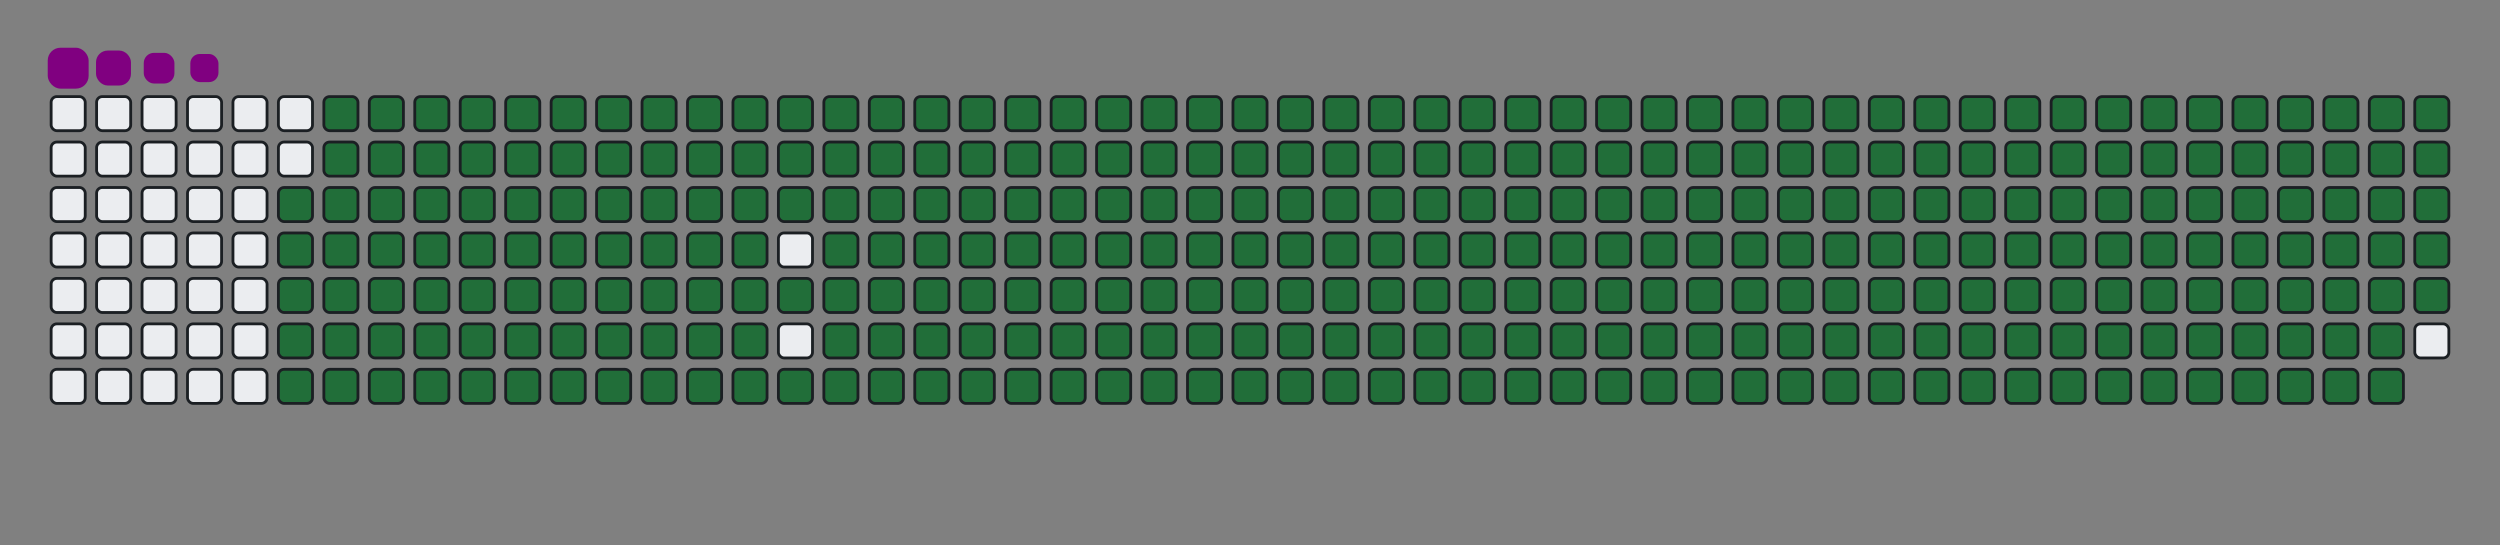 <svg viewBox="-16 -32 880 192" width="880" height="192" xmlns="http://www.w3.org/2000/svg"><rect x="-16" y="-32" width="880" height="192" fill="#808080" stroke="none"/><desc>Generated with https://github.com/Platane/snk</desc><style>:root{--cb:#1b1f230a;--cs:purple;--ce:#ebedf0;--c0:#ebedf0;--c1:#9be9a8;--c2:#40c463;--c3:#30a14e;--c4:#216e39}.c{shape-rendering:geometricPrecision;fill:#ebedf0;stroke-width:1px;stroke:#1b1f230a;animation:none 40300ms linear infinite;width:12px;height:12px}@keyframes c0{48.63%{fill:#216e39}48.65%,100%{fill:#ebedf0}}.c.c0{fill:#216e39;animation-name:c0}@keyframes c1{48.38%{fill:#216e39}48.4%,100%{fill:#ebedf0}}.c.c1{fill:#216e39;animation-name:c1}@keyframes c2{72.94%{fill:#216e39}72.96%,100%{fill:#ebedf0}}.c.c2{fill:#216e39;animation-name:c2}@keyframes c3{72.69%{fill:#216e39}72.71%,100%{fill:#ebedf0}}.c.c3{fill:#216e39;animation-name:c3}@keyframes c4{96.76%{fill:#216e39}96.78%,100%{fill:#ebedf0}}.c.c4{fill:#216e39;animation-name:c4}@keyframes c5{1.73%{fill:#216e39}1.75%,100%{fill:#ebedf0}}.c.c5{fill:#216e39;animation-name:c5}@keyframes c6{24.8%{fill:#216e39}24.82%,100%{fill:#ebedf0}}.c.c6{fill:#216e39;animation-name:c6}@keyframes c7{25.05%{fill:#216e39}25.07%,100%{fill:#ebedf0}}.c.c7{fill:#216e39;animation-name:c7}@keyframes c8{48.13%{fill:#216e39}48.15%,100%{fill:#ebedf0}}.c.c8{fill:#216e39;animation-name:c8}@keyframes c9{49.37%{fill:#216e39}49.39%,100%{fill:#ebedf0}}.c.c9{fill:#216e39;animation-name:c9}@keyframes ca{72.45%{fill:#216e39}72.47%,100%{fill:#ebedf0}}.c.ca{fill:#216e39;animation-name:ca}@keyframes cb{73.69%{fill:#216e39}73.71%,100%{fill:#ebedf0}}.c.cb{fill:#216e39;animation-name:cb}@keyframes cc{1.98%{fill:#216e39}2%,100%{fill:#ebedf0}}.c.cc{fill:#216e39;animation-name:cc}@keyframes cd{24.56%{fill:#216e39}24.58%,100%{fill:#ebedf0}}.c.cd{fill:#216e39;animation-name:cd}@keyframes ce{25.3%{fill:#216e39}25.32%,100%{fill:#ebedf0}}.c.ce{fill:#216e39;animation-name:ce}@keyframes cf{47.88%{fill:#216e39}47.9%,100%{fill:#ebedf0}}.c.cf{fill:#216e39;animation-name:cf}@keyframes cg{49.62%{fill:#216e39}49.64%,100%{fill:#ebedf0}}.c.cg{fill:#216e39;animation-name:cg}@keyframes ch{72.2%{fill:#216e39}72.22%,100%{fill:#ebedf0}}.c.ch{fill:#216e39;animation-name:ch}@keyframes ci{73.94%{fill:#216e39}73.96%,100%{fill:#ebedf0}}.c.ci{fill:#216e39;animation-name:ci}@keyframes cj{2.22%{fill:#216e39}2.24%,100%{fill:#ebedf0}}.c.cj{fill:#216e39;animation-name:cj}@keyframes ck{24.31%{fill:#216e39}24.33%,100%{fill:#ebedf0}}.c.ck{fill:#216e39;animation-name:ck}@keyframes cl{25.55%{fill:#216e39}25.57%,100%{fill:#ebedf0}}.c.cl{fill:#216e39;animation-name:cl}@keyframes cm{47.63%{fill:#216e39}47.65%,100%{fill:#ebedf0}}.c.cm{fill:#216e39;animation-name:cm}@keyframes cn{49.87%{fill:#216e39}49.89%,100%{fill:#ebedf0}}.c.cn{fill:#216e39;animation-name:cn}@keyframes co{71.95%{fill:#216e39}71.97%,100%{fill:#ebedf0}}.c.co{fill:#216e39;animation-name:co}@keyframes cp{74.18%{fill:#216e39}74.2%,100%{fill:#ebedf0}}.c.cp{fill:#216e39;animation-name:cp}@keyframes cq{2.47%{fill:#216e39}2.49%,100%{fill:#ebedf0}}.c.cq{fill:#216e39;animation-name:cq}@keyframes cr{24.06%{fill:#216e39}24.08%,100%{fill:#ebedf0}}.c.cr{fill:#216e39;animation-name:cr}@keyframes cs{25.8%{fill:#216e39}25.82%,100%{fill:#ebedf0}}.c.cs{fill:#216e39;animation-name:cs}@keyframes ct{47.38%{fill:#216e39}47.4%,100%{fill:#ebedf0}}.c.ct{fill:#216e39;animation-name:ct}@keyframes cu{50.11%{fill:#216e39}50.13%,100%{fill:#ebedf0}}.c.cu{fill:#216e39;animation-name:cu}@keyframes cv{71.7%{fill:#216e39}71.72%,100%{fill:#ebedf0}}.c.cv{fill:#216e39;animation-name:cv}@keyframes cw{74.43%{fill:#216e39}74.45%,100%{fill:#ebedf0}}.c.cw{fill:#216e39;animation-name:cw}@keyframes cx{2.72%{fill:#216e39}2.74%,100%{fill:#ebedf0}}.c.cx{fill:#216e39;animation-name:cx}@keyframes cy{23.81%{fill:#216e39}23.83%,100%{fill:#ebedf0}}.c.cy{fill:#216e39;animation-name:cy}@keyframes cz{26.04%{fill:#216e39}26.06%,100%{fill:#ebedf0}}.c.cz{fill:#216e39;animation-name:cz}@keyframes c10{47.14%{fill:#216e39}47.16%,100%{fill:#ebedf0}}.c.c10{fill:#216e39;animation-name:c10}@keyframes c11{50.36%{fill:#216e39}50.38%,100%{fill:#ebedf0}}.c.c11{fill:#216e39;animation-name:c11}@keyframes c12{71.45%{fill:#216e39}71.47%,100%{fill:#ebedf0}}.c.c12{fill:#216e39;animation-name:c12}@keyframes c13{74.68%{fill:#216e39}74.7%,100%{fill:#ebedf0}}.c.c13{fill:#216e39;animation-name:c13}@keyframes c14{2.97%{fill:#216e39}2.99%,100%{fill:#ebedf0}}.c.c14{fill:#216e39;animation-name:c14}@keyframes c15{23.56%{fill:#216e39}23.58%,100%{fill:#ebedf0}}.c.c15{fill:#216e39;animation-name:c15}@keyframes c16{26.29%{fill:#216e39}26.31%,100%{fill:#ebedf0}}.c.c16{fill:#216e39;animation-name:c16}@keyframes c17{46.89%{fill:#216e39}46.91%,100%{fill:#ebedf0}}.c.c17{fill:#216e39;animation-name:c17}@keyframes c18{50.61%{fill:#216e39}50.63%,100%{fill:#ebedf0}}.c.c18{fill:#216e39;animation-name:c18}@keyframes c19{71.21%{fill:#216e39}71.23%,100%{fill:#ebedf0}}.c.c19{fill:#216e39;animation-name:c19}@keyframes c1a{74.93%{fill:#216e39}74.95%,100%{fill:#ebedf0}}.c.c1a{fill:#216e39;animation-name:c1a}@keyframes c1b{3.22%{fill:#216e39}3.24%,100%{fill:#ebedf0}}.c.c1b{fill:#216e39;animation-name:c1b}@keyframes c1c{23.32%{fill:#216e39}23.34%,100%{fill:#ebedf0}}.c.c1c{fill:#216e39;animation-name:c1c}@keyframes c1d{26.54%{fill:#216e39}26.56%,100%{fill:#ebedf0}}.c.c1d{fill:#216e39;animation-name:c1d}@keyframes c1e{46.64%{fill:#216e39}46.66%,100%{fill:#ebedf0}}.c.c1e{fill:#216e39;animation-name:c1e}@keyframes c1f{50.86%{fill:#216e39}50.88%,100%{fill:#ebedf0}}.c.c1f{fill:#216e39;animation-name:c1f}@keyframes c1g{70.96%{fill:#216e39}70.98%,100%{fill:#ebedf0}}.c.c1g{fill:#216e39;animation-name:c1g}@keyframes c1h{75.18%{fill:#216e39}75.2%,100%{fill:#ebedf0}}.c.c1h{fill:#216e39;animation-name:c1h}@keyframes c1i{3.46%{fill:#216e39}3.48%,100%{fill:#ebedf0}}.c.c1i{fill:#216e39;animation-name:c1i}@keyframes c1j{23.07%{fill:#216e39}23.09%,100%{fill:#ebedf0}}.c.c1j{fill:#216e39;animation-name:c1j}@keyframes c1k{26.79%{fill:#216e39}26.81%,100%{fill:#ebedf0}}.c.c1k{fill:#216e39;animation-name:c1k}@keyframes c1l{46.39%{fill:#216e39}46.41%,100%{fill:#ebedf0}}.c.c1l{fill:#216e39;animation-name:c1l}@keyframes c1m{51.11%{fill:#216e39}51.13%,100%{fill:#ebedf0}}.c.c1m{fill:#216e39;animation-name:c1m}@keyframes c1n{70.71%{fill:#216e39}70.73%,100%{fill:#ebedf0}}.c.c1n{fill:#216e39;animation-name:c1n}@keyframes c1o{75.42%{fill:#216e39}75.44%,100%{fill:#ebedf0}}.c.c1o{fill:#216e39;animation-name:c1o}@keyframes c1p{3.71%{fill:#216e39}3.73%,100%{fill:#ebedf0}}.c.c1p{fill:#216e39;animation-name:c1p}@keyframes c1q{22.82%{fill:#216e39}22.84%,100%{fill:#ebedf0}}.c.c1q{fill:#216e39;animation-name:c1q}@keyframes c1r{27.04%{fill:#216e39}27.06%,100%{fill:#ebedf0}}.c.c1r{fill:#216e39;animation-name:c1r}@keyframes c1s{46.14%{fill:#216e39}46.16%,100%{fill:#ebedf0}}.c.c1s{fill:#216e39;animation-name:c1s}@keyframes c1t{51.35%{fill:#216e39}51.37%,100%{fill:#ebedf0}}.c.c1t{fill:#216e39;animation-name:c1t}@keyframes c1u{70.46%{fill:#216e39}70.48%,100%{fill:#ebedf0}}.c.c1u{fill:#216e39;animation-name:c1u}@keyframes c1v{75.67%{fill:#216e39}75.69%,100%{fill:#ebedf0}}.c.c1v{fill:#216e39;animation-name:c1v}@keyframes c1w{3.96%{fill:#216e39}3.98%,100%{fill:#ebedf0}}.c.c1w{fill:#216e39;animation-name:c1w}@keyframes c1x{22.57%{fill:#216e39}22.59%,100%{fill:#ebedf0}}.c.c1x{fill:#216e39;animation-name:c1x}@keyframes c1y{27.29%{fill:#216e39}27.31%,100%{fill:#ebedf0}}.c.c1y{fill:#216e39;animation-name:c1y}@keyframes c1z{45.9%{fill:#216e39}45.92%,100%{fill:#ebedf0}}.c.c1z{fill:#216e39;animation-name:c1z}@keyframes c20{51.6%{fill:#216e39}51.62%,100%{fill:#ebedf0}}.c.c20{fill:#216e39;animation-name:c20}@keyframes c21{70.21%{fill:#216e39}70.23%,100%{fill:#ebedf0}}.c.c21{fill:#216e39;animation-name:c21}@keyframes c22{75.92%{fill:#216e39}75.94%,100%{fill:#ebedf0}}.c.c22{fill:#216e39;animation-name:c22}@keyframes c23{4.21%{fill:#216e39}4.23%,100%{fill:#ebedf0}}.c.c23{fill:#216e39;animation-name:c23}@keyframes c24{22.32%{fill:#216e39}22.34%,100%{fill:#ebedf0}}.c.c24{fill:#216e39;animation-name:c24}@keyframes c25{27.53%{fill:#216e39}27.55%,100%{fill:#ebedf0}}.c.c25{fill:#216e39;animation-name:c25}@keyframes c26{51.85%{fill:#216e39}51.87%,100%{fill:#ebedf0}}.c.c26{fill:#216e39;animation-name:c26}@keyframes c27{76.17%{fill:#216e39}76.19%,100%{fill:#ebedf0}}.c.c27{fill:#216e39;animation-name:c27}@keyframes c28{4.46%{fill:#216e39}4.48%,100%{fill:#ebedf0}}.c.c28{fill:#216e39;animation-name:c28}@keyframes c29{22.07%{fill:#216e39}22.09%,100%{fill:#ebedf0}}.c.c29{fill:#216e39;animation-name:c29}@keyframes c2a{27.78%{fill:#216e39}27.8%,100%{fill:#ebedf0}}.c.c2a{fill:#216e39;animation-name:c2a}@keyframes c2b{45.4%{fill:#216e39}45.42%,100%{fill:#ebedf0}}.c.c2b{fill:#216e39;animation-name:c2b}@keyframes c2c{52.1%{fill:#216e39}52.12%,100%{fill:#ebedf0}}.c.c2c{fill:#216e39;animation-name:c2c}@keyframes c2d{69.72%{fill:#216e39}69.74%,100%{fill:#ebedf0}}.c.c2d{fill:#216e39;animation-name:c2d}@keyframes c2e{76.42%{fill:#216e39}76.44%,100%{fill:#ebedf0}}.c.c2e{fill:#216e39;animation-name:c2e}@keyframes c2f{4.7%{fill:#216e39}4.72%,100%{fill:#ebedf0}}.c.c2f{fill:#216e39;animation-name:c2f}@keyframes c2g{21.83%{fill:#216e39}21.85%,100%{fill:#ebedf0}}.c.c2g{fill:#216e39;animation-name:c2g}@keyframes c2h{28.03%{fill:#216e39}28.05%,100%{fill:#ebedf0}}.c.c2h{fill:#216e39;animation-name:c2h}@keyframes c2i{45.15%{fill:#216e39}45.17%,100%{fill:#ebedf0}}.c.c2i{fill:#216e39;animation-name:c2i}@keyframes c2j{52.35%{fill:#216e39}52.37%,100%{fill:#ebedf0}}.c.c2j{fill:#216e39;animation-name:c2j}@keyframes c2k{69.47%{fill:#216e39}69.49%,100%{fill:#ebedf0}}.c.c2k{fill:#216e39;animation-name:c2k}@keyframes c2l{76.66%{fill:#216e39}76.68%,100%{fill:#ebedf0}}.c.c2l{fill:#216e39;animation-name:c2l}@keyframes c2m{4.95%{fill:#216e39}4.97%,100%{fill:#ebedf0}}.c.c2m{fill:#216e39;animation-name:c2m}@keyframes c2n{21.58%{fill:#216e39}21.6%,100%{fill:#ebedf0}}.c.c2n{fill:#216e39;animation-name:c2n}@keyframes c2o{28.28%{fill:#216e39}28.3%,100%{fill:#ebedf0}}.c.c2o{fill:#216e39;animation-name:c2o}@keyframes c2p{44.9%{fill:#216e39}44.92%,100%{fill:#ebedf0}}.c.c2p{fill:#216e39;animation-name:c2p}@keyframes c2q{52.6%{fill:#216e39}52.62%,100%{fill:#ebedf0}}.c.c2q{fill:#216e39;animation-name:c2q}@keyframes c2r{69.22%{fill:#216e39}69.24%,100%{fill:#ebedf0}}.c.c2r{fill:#216e39;animation-name:c2r}@keyframes c2s{76.91%{fill:#216e39}76.93%,100%{fill:#ebedf0}}.c.c2s{fill:#216e39;animation-name:c2s}@keyframes c2t{5.2%{fill:#216e39}5.22%,100%{fill:#ebedf0}}.c.c2t{fill:#216e39;animation-name:c2t}@keyframes c2u{21.33%{fill:#216e39}21.35%,100%{fill:#ebedf0}}.c.c2u{fill:#216e39;animation-name:c2u}@keyframes c2v{28.53%{fill:#216e39}28.55%,100%{fill:#ebedf0}}.c.c2v{fill:#216e39;animation-name:c2v}@keyframes c2w{44.66%{fill:#216e39}44.68%,100%{fill:#ebedf0}}.c.c2w{fill:#216e39;animation-name:c2w}@keyframes c2x{52.84%{fill:#216e39}52.86%,100%{fill:#ebedf0}}.c.c2x{fill:#216e39;animation-name:c2x}@keyframes c2y{68.97%{fill:#216e39}68.99%,100%{fill:#ebedf0}}.c.c2y{fill:#216e39;animation-name:c2y}@keyframes c2z{77.16%{fill:#216e39}77.18%,100%{fill:#ebedf0}}.c.c2z{fill:#216e39;animation-name:c2z}@keyframes c30{5.45%{fill:#216e39}5.47%,100%{fill:#ebedf0}}.c.c30{fill:#216e39;animation-name:c30}@keyframes c31{21.08%{fill:#216e39}21.1%,100%{fill:#ebedf0}}.c.c31{fill:#216e39;animation-name:c31}@keyframes c32{28.77%{fill:#216e39}28.79%,100%{fill:#ebedf0}}.c.c32{fill:#216e39;animation-name:c32}@keyframes c33{44.41%{fill:#216e39}44.43%,100%{fill:#ebedf0}}.c.c33{fill:#216e39;animation-name:c33}@keyframes c34{53.09%{fill:#216e39}53.11%,100%{fill:#ebedf0}}.c.c34{fill:#216e39;animation-name:c34}@keyframes c35{68.72%{fill:#216e39}68.74%,100%{fill:#ebedf0}}.c.c35{fill:#216e39;animation-name:c35}@keyframes c36{77.41%{fill:#216e39}77.43%,100%{fill:#ebedf0}}.c.c36{fill:#216e39;animation-name:c36}@keyframes c37{5.7%{fill:#216e39}5.72%,100%{fill:#ebedf0}}.c.c37{fill:#216e39;animation-name:c37}@keyframes c38{20.83%{fill:#216e39}20.85%,100%{fill:#ebedf0}}.c.c38{fill:#216e39;animation-name:c38}@keyframes c39{29.02%{fill:#216e39}29.04%,100%{fill:#ebedf0}}.c.c39{fill:#216e39;animation-name:c39}@keyframes c3a{44.16%{fill:#216e39}44.18%,100%{fill:#ebedf0}}.c.c3a{fill:#216e39;animation-name:c3a}@keyframes c3b{53.34%{fill:#216e39}53.36%,100%{fill:#ebedf0}}.c.c3b{fill:#216e39;animation-name:c3b}@keyframes c3c{68.48%{fill:#216e39}68.5%,100%{fill:#ebedf0}}.c.c3c{fill:#216e39;animation-name:c3c}@keyframes c3d{77.66%{fill:#216e39}77.68%,100%{fill:#ebedf0}}.c.c3d{fill:#216e39;animation-name:c3d}@keyframes c3e{5.95%{fill:#216e39}5.97%,100%{fill:#ebedf0}}.c.c3e{fill:#216e39;animation-name:c3e}@keyframes c3f{20.59%{fill:#216e39}20.61%,100%{fill:#ebedf0}}.c.c3f{fill:#216e39;animation-name:c3f}@keyframes c3g{29.27%{fill:#216e39}29.29%,100%{fill:#ebedf0}}.c.c3g{fill:#216e39;animation-name:c3g}@keyframes c3h{43.91%{fill:#216e39}43.93%,100%{fill:#ebedf0}}.c.c3h{fill:#216e39;animation-name:c3h}@keyframes c3i{53.59%{fill:#216e39}53.61%,100%{fill:#ebedf0}}.c.c3i{fill:#216e39;animation-name:c3i}@keyframes c3j{68.23%{fill:#216e39}68.25%,100%{fill:#ebedf0}}.c.c3j{fill:#216e39;animation-name:c3j}@keyframes c3k{77.91%{fill:#216e39}77.93%,100%{fill:#ebedf0}}.c.c3k{fill:#216e39;animation-name:c3k}@keyframes c3l{6.19%{fill:#216e39}6.21%,100%{fill:#ebedf0}}.c.c3l{fill:#216e39;animation-name:c3l}@keyframes c3m{20.34%{fill:#216e39}20.36%,100%{fill:#ebedf0}}.c.c3m{fill:#216e39;animation-name:c3m}@keyframes c3n{29.52%{fill:#216e39}29.54%,100%{fill:#ebedf0}}.c.c3n{fill:#216e39;animation-name:c3n}@keyframes c3o{43.66%{fill:#216e39}43.68%,100%{fill:#ebedf0}}.c.c3o{fill:#216e39;animation-name:c3o}@keyframes c3p{53.84%{fill:#216e39}53.86%,100%{fill:#ebedf0}}.c.c3p{fill:#216e39;animation-name:c3p}@keyframes c3q{67.98%{fill:#216e39}68%,100%{fill:#ebedf0}}.c.c3q{fill:#216e39;animation-name:c3q}@keyframes c3r{78.15%{fill:#216e39}78.17%,100%{fill:#ebedf0}}.c.c3r{fill:#216e39;animation-name:c3r}@keyframes c3s{6.44%{fill:#216e39}6.46%,100%{fill:#ebedf0}}.c.c3s{fill:#216e39;animation-name:c3s}@keyframes c3t{20.09%{fill:#216e39}20.11%,100%{fill:#ebedf0}}.c.c3t{fill:#216e39;animation-name:c3t}@keyframes c3u{29.77%{fill:#216e39}29.79%,100%{fill:#ebedf0}}.c.c3u{fill:#216e39;animation-name:c3u}@keyframes c3v{43.41%{fill:#216e39}43.43%,100%{fill:#ebedf0}}.c.c3v{fill:#216e39;animation-name:c3v}@keyframes c3w{54.08%{fill:#216e39}54.1%,100%{fill:#ebedf0}}.c.c3w{fill:#216e39;animation-name:c3w}@keyframes c3x{67.73%{fill:#216e39}67.75%,100%{fill:#ebedf0}}.c.c3x{fill:#216e39;animation-name:c3x}@keyframes c3y{78.4%{fill:#216e39}78.42%,100%{fill:#ebedf0}}.c.c3y{fill:#216e39;animation-name:c3y}@keyframes c3z{6.69%{fill:#216e39}6.71%,100%{fill:#ebedf0}}.c.c3z{fill:#216e39;animation-name:c3z}@keyframes c40{19.84%{fill:#216e39}19.86%,100%{fill:#ebedf0}}.c.c40{fill:#216e39;animation-name:c40}@keyframes c41{30.01%{fill:#216e39}30.03%,100%{fill:#ebedf0}}.c.c41{fill:#216e39;animation-name:c41}@keyframes c42{43.17%{fill:#216e39}43.19%,100%{fill:#ebedf0}}.c.c42{fill:#216e39;animation-name:c42}@keyframes c43{54.33%{fill:#216e39}54.35%,100%{fill:#ebedf0}}.c.c43{fill:#216e39;animation-name:c43}@keyframes c44{67.48%{fill:#216e39}67.5%,100%{fill:#ebedf0}}.c.c44{fill:#216e39;animation-name:c44}@keyframes c45{78.65%{fill:#216e39}78.67%,100%{fill:#ebedf0}}.c.c45{fill:#216e39;animation-name:c45}@keyframes c46{6.94%{fill:#216e39}6.96%,100%{fill:#ebedf0}}.c.c46{fill:#216e39;animation-name:c46}@keyframes c47{19.59%{fill:#216e39}19.61%,100%{fill:#ebedf0}}.c.c47{fill:#216e39;animation-name:c47}@keyframes c48{30.26%{fill:#216e39}30.28%,100%{fill:#ebedf0}}.c.c48{fill:#216e39;animation-name:c48}@keyframes c49{42.92%{fill:#216e39}42.94%,100%{fill:#ebedf0}}.c.c49{fill:#216e39;animation-name:c49}@keyframes c4a{54.58%{fill:#216e39}54.6%,100%{fill:#ebedf0}}.c.c4a{fill:#216e39;animation-name:c4a}@keyframes c4b{67.24%{fill:#216e39}67.26%,100%{fill:#ebedf0}}.c.c4b{fill:#216e39;animation-name:c4b}@keyframes c4c{78.9%{fill:#216e39}78.92%,100%{fill:#ebedf0}}.c.c4c{fill:#216e39;animation-name:c4c}@keyframes c4d{7.19%{fill:#216e39}7.21%,100%{fill:#ebedf0}}.c.c4d{fill:#216e39;animation-name:c4d}@keyframes c4e{19.34%{fill:#216e39}19.36%,100%{fill:#ebedf0}}.c.c4e{fill:#216e39;animation-name:c4e}@keyframes c4f{30.51%{fill:#216e39}30.53%,100%{fill:#ebedf0}}.c.c4f{fill:#216e39;animation-name:c4f}@keyframes c4g{42.67%{fill:#216e39}42.69%,100%{fill:#ebedf0}}.c.c4g{fill:#216e39;animation-name:c4g}@keyframes c4h{54.83%{fill:#216e39}54.85%,100%{fill:#ebedf0}}.c.c4h{fill:#216e39;animation-name:c4h}@keyframes c4i{66.99%{fill:#216e39}67.01%,100%{fill:#ebedf0}}.c.c4i{fill:#216e39;animation-name:c4i}@keyframes c4j{79.15%{fill:#216e39}79.17%,100%{fill:#ebedf0}}.c.c4j{fill:#216e39;animation-name:c4j}@keyframes c4k{7.43%{fill:#216e39}7.45%,100%{fill:#ebedf0}}.c.c4k{fill:#216e39;animation-name:c4k}@keyframes c4l{19.1%{fill:#216e39}19.12%,100%{fill:#ebedf0}}.c.c4l{fill:#216e39;animation-name:c4l}@keyframes c4m{30.76%{fill:#216e39}30.78%,100%{fill:#ebedf0}}.c.c4m{fill:#216e39;animation-name:c4m}@keyframes c4n{42.42%{fill:#216e39}42.44%,100%{fill:#ebedf0}}.c.c4n{fill:#216e39;animation-name:c4n}@keyframes c4o{55.08%{fill:#216e39}55.1%,100%{fill:#ebedf0}}.c.c4o{fill:#216e39;animation-name:c4o}@keyframes c4p{66.74%{fill:#216e39}66.76%,100%{fill:#ebedf0}}.c.c4p{fill:#216e39;animation-name:c4p}@keyframes c4q{79.39%{fill:#216e39}79.41%,100%{fill:#ebedf0}}.c.c4q{fill:#216e39;animation-name:c4q}@keyframes c4r{7.68%{fill:#216e39}7.7%,100%{fill:#ebedf0}}.c.c4r{fill:#216e39;animation-name:c4r}@keyframes c4s{18.85%{fill:#216e39}18.87%,100%{fill:#ebedf0}}.c.c4s{fill:#216e39;animation-name:c4s}@keyframes c4t{31.01%{fill:#216e39}31.03%,100%{fill:#ebedf0}}.c.c4t{fill:#216e39;animation-name:c4t}@keyframes c4u{42.17%{fill:#216e39}42.19%,100%{fill:#ebedf0}}.c.c4u{fill:#216e39;animation-name:c4u}@keyframes c4v{55.32%{fill:#216e39}55.34%,100%{fill:#ebedf0}}.c.c4v{fill:#216e39;animation-name:c4v}@keyframes c4w{66.49%{fill:#216e39}66.51%,100%{fill:#ebedf0}}.c.c4w{fill:#216e39;animation-name:c4w}@keyframes c4x{79.64%{fill:#216e39}79.66%,100%{fill:#ebedf0}}.c.c4x{fill:#216e39;animation-name:c4x}@keyframes c4y{7.93%{fill:#216e39}7.95%,100%{fill:#ebedf0}}.c.c4y{fill:#216e39;animation-name:c4y}@keyframes c4z{18.6%{fill:#216e39}18.62%,100%{fill:#ebedf0}}.c.c4z{fill:#216e39;animation-name:c4z}@keyframes c50{31.26%{fill:#216e39}31.28%,100%{fill:#ebedf0}}.c.c50{fill:#216e39;animation-name:c50}@keyframes c51{41.93%{fill:#216e39}41.95%,100%{fill:#ebedf0}}.c.c51{fill:#216e39;animation-name:c51}@keyframes c52{55.57%{fill:#216e39}55.59%,100%{fill:#ebedf0}}.c.c52{fill:#216e39;animation-name:c52}@keyframes c53{66.24%{fill:#216e39}66.26%,100%{fill:#ebedf0}}.c.c53{fill:#216e39;animation-name:c53}@keyframes c54{79.89%{fill:#216e39}79.91%,100%{fill:#ebedf0}}.c.c54{fill:#216e39;animation-name:c54}@keyframes c55{8.18%{fill:#216e39}8.2%,100%{fill:#ebedf0}}.c.c55{fill:#216e39;animation-name:c55}@keyframes c56{18.35%{fill:#216e39}18.37%,100%{fill:#ebedf0}}.c.c56{fill:#216e39;animation-name:c56}@keyframes c57{31.5%{fill:#216e39}31.52%,100%{fill:#ebedf0}}.c.c57{fill:#216e39;animation-name:c57}@keyframes c58{41.68%{fill:#216e39}41.7%,100%{fill:#ebedf0}}.c.c58{fill:#216e39;animation-name:c58}@keyframes c59{55.82%{fill:#216e39}55.84%,100%{fill:#ebedf0}}.c.c59{fill:#216e39;animation-name:c59}@keyframes c5a{65.99%{fill:#216e39}66.01%,100%{fill:#ebedf0}}.c.c5a{fill:#216e39;animation-name:c5a}@keyframes c5b{80.14%{fill:#216e39}80.16%,100%{fill:#ebedf0}}.c.c5b{fill:#216e39;animation-name:c5b}@keyframes c5c{8.43%{fill:#216e39}8.45%,100%{fill:#ebedf0}}.c.c5c{fill:#216e39;animation-name:c5c}@keyframes c5d{18.1%{fill:#216e39}18.12%,100%{fill:#ebedf0}}.c.c5d{fill:#216e39;animation-name:c5d}@keyframes c5e{31.75%{fill:#216e39}31.77%,100%{fill:#ebedf0}}.c.c5e{fill:#216e39;animation-name:c5e}@keyframes c5f{41.43%{fill:#216e39}41.45%,100%{fill:#ebedf0}}.c.c5f{fill:#216e39;animation-name:c5f}@keyframes c5g{56.07%{fill:#216e39}56.09%,100%{fill:#ebedf0}}.c.c5g{fill:#216e39;animation-name:c5g}@keyframes c5h{65.75%{fill:#216e39}65.77%,100%{fill:#ebedf0}}.c.c5h{fill:#216e39;animation-name:c5h}@keyframes c5i{80.39%{fill:#216e39}80.41%,100%{fill:#ebedf0}}.c.c5i{fill:#216e39;animation-name:c5i}@keyframes c5j{8.67%{fill:#216e39}8.69%,100%{fill:#ebedf0}}.c.c5j{fill:#216e39;animation-name:c5j}@keyframes c5k{17.86%{fill:#216e39}17.88%,100%{fill:#ebedf0}}.c.c5k{fill:#216e39;animation-name:c5k}@keyframes c5l{32%{fill:#216e39}32.02%,100%{fill:#ebedf0}}.c.c5l{fill:#216e39;animation-name:c5l}@keyframes c5m{41.18%{fill:#216e39}41.2%,100%{fill:#ebedf0}}.c.c5m{fill:#216e39;animation-name:c5m}@keyframes c5n{56.32%{fill:#216e39}56.34%,100%{fill:#ebedf0}}.c.c5n{fill:#216e39;animation-name:c5n}@keyframes c5o{65.5%{fill:#216e39}65.52%,100%{fill:#ebedf0}}.c.c5o{fill:#216e39;animation-name:c5o}@keyframes c5p{80.64%{fill:#216e39}80.66%,100%{fill:#ebedf0}}.c.c5p{fill:#216e39;animation-name:c5p}@keyframes c5q{8.92%{fill:#216e39}8.94%,100%{fill:#ebedf0}}.c.c5q{fill:#216e39;animation-name:c5q}@keyframes c5r{17.61%{fill:#216e39}17.63%,100%{fill:#ebedf0}}.c.c5r{fill:#216e39;animation-name:c5r}@keyframes c5s{32.25%{fill:#216e39}32.27%,100%{fill:#ebedf0}}.c.c5s{fill:#216e39;animation-name:c5s}@keyframes c5t{40.93%{fill:#216e39}40.95%,100%{fill:#ebedf0}}.c.c5t{fill:#216e39;animation-name:c5t}@keyframes c5u{56.57%{fill:#216e39}56.59%,100%{fill:#ebedf0}}.c.c5u{fill:#216e39;animation-name:c5u}@keyframes c5v{65.25%{fill:#216e39}65.27%,100%{fill:#ebedf0}}.c.c5v{fill:#216e39;animation-name:c5v}@keyframes c5w{80.88%{fill:#216e39}80.9%,100%{fill:#ebedf0}}.c.c5w{fill:#216e39;animation-name:c5w}@keyframes c5x{9.17%{fill:#216e39}9.19%,100%{fill:#ebedf0}}.c.c5x{fill:#216e39;animation-name:c5x}@keyframes c5y{17.36%{fill:#216e39}17.38%,100%{fill:#ebedf0}}.c.c5y{fill:#216e39;animation-name:c5y}@keyframes c5z{32.5%{fill:#216e39}32.52%,100%{fill:#ebedf0}}.c.c5z{fill:#216e39;animation-name:c5z}@keyframes c60{40.68%{fill:#216e39}40.7%,100%{fill:#ebedf0}}.c.c60{fill:#216e39;animation-name:c60}@keyframes c61{56.81%{fill:#216e39}56.83%,100%{fill:#ebedf0}}.c.c61{fill:#216e39;animation-name:c61}@keyframes c62{65%{fill:#216e39}65.02%,100%{fill:#ebedf0}}.c.c62{fill:#216e39;animation-name:c62}@keyframes c63{81.13%{fill:#216e39}81.15%,100%{fill:#ebedf0}}.c.c63{fill:#216e39;animation-name:c63}@keyframes c64{9.42%{fill:#216e39}9.44%,100%{fill:#ebedf0}}.c.c64{fill:#216e39;animation-name:c64}@keyframes c65{17.11%{fill:#216e39}17.13%,100%{fill:#ebedf0}}.c.c65{fill:#216e39;animation-name:c65}@keyframes c66{32.74%{fill:#216e39}32.76%,100%{fill:#ebedf0}}.c.c66{fill:#216e39;animation-name:c66}@keyframes c67{40.44%{fill:#216e39}40.46%,100%{fill:#ebedf0}}.c.c67{fill:#216e39;animation-name:c67}@keyframes c68{57.06%{fill:#216e39}57.08%,100%{fill:#ebedf0}}.c.c68{fill:#216e39;animation-name:c68}@keyframes c69{64.75%{fill:#216e39}64.77%,100%{fill:#ebedf0}}.c.c69{fill:#216e39;animation-name:c69}@keyframes c6a{81.38%{fill:#216e39}81.4%,100%{fill:#ebedf0}}.c.c6a{fill:#216e39;animation-name:c6a}@keyframes c6b{9.67%{fill:#216e39}9.69%,100%{fill:#ebedf0}}.c.c6b{fill:#216e39;animation-name:c6b}@keyframes c6c{16.86%{fill:#216e39}16.88%,100%{fill:#ebedf0}}.c.c6c{fill:#216e39;animation-name:c6c}@keyframes c6d{32.99%{fill:#216e39}33.01%,100%{fill:#ebedf0}}.c.c6d{fill:#216e39;animation-name:c6d}@keyframes c6e{40.19%{fill:#216e39}40.21%,100%{fill:#ebedf0}}.c.c6e{fill:#216e39;animation-name:c6e}@keyframes c6f{57.31%{fill:#216e39}57.33%,100%{fill:#ebedf0}}.c.c6f{fill:#216e39;animation-name:c6f}@keyframes c6g{64.51%{fill:#216e39}64.53%,100%{fill:#ebedf0}}.c.c6g{fill:#216e39;animation-name:c6g}@keyframes c6h{81.63%{fill:#216e39}81.65%,100%{fill:#ebedf0}}.c.c6h{fill:#216e39;animation-name:c6h}@keyframes c6i{9.92%{fill:#216e39}9.94%,100%{fill:#ebedf0}}.c.c6i{fill:#216e39;animation-name:c6i}@keyframes c6j{16.62%{fill:#216e39}16.64%,100%{fill:#ebedf0}}.c.c6j{fill:#216e39;animation-name:c6j}@keyframes c6k{33.24%{fill:#216e39}33.26%,100%{fill:#ebedf0}}.c.c6k{fill:#216e39;animation-name:c6k}@keyframes c6l{39.94%{fill:#216e39}39.96%,100%{fill:#ebedf0}}.c.c6l{fill:#216e39;animation-name:c6l}@keyframes c6m{57.56%{fill:#216e39}57.58%,100%{fill:#ebedf0}}.c.c6m{fill:#216e39;animation-name:c6m}@keyframes c6n{64.26%{fill:#216e39}64.28%,100%{fill:#ebedf0}}.c.c6n{fill:#216e39;animation-name:c6n}@keyframes c6o{81.88%{fill:#216e39}81.9%,100%{fill:#ebedf0}}.c.c6o{fill:#216e39;animation-name:c6o}@keyframes c6p{10.16%{fill:#216e39}10.18%,100%{fill:#ebedf0}}.c.c6p{fill:#216e39;animation-name:c6p}@keyframes c6q{16.37%{fill:#216e39}16.39%,100%{fill:#ebedf0}}.c.c6q{fill:#216e39;animation-name:c6q}@keyframes c6r{33.49%{fill:#216e39}33.51%,100%{fill:#ebedf0}}.c.c6r{fill:#216e39;animation-name:c6r}@keyframes c6s{39.69%{fill:#216e39}39.71%,100%{fill:#ebedf0}}.c.c6s{fill:#216e39;animation-name:c6s}@keyframes c6t{57.81%{fill:#216e39}57.83%,100%{fill:#ebedf0}}.c.c6t{fill:#216e39;animation-name:c6t}@keyframes c6u{64.01%{fill:#216e39}64.03%,100%{fill:#ebedf0}}.c.c6u{fill:#216e39;animation-name:c6u}@keyframes c6v{82.12%{fill:#216e39}82.14%,100%{fill:#ebedf0}}.c.c6v{fill:#216e39;animation-name:c6v}@keyframes c6w{10.41%{fill:#216e39}10.43%,100%{fill:#ebedf0}}.c.c6w{fill:#216e39;animation-name:c6w}@keyframes c6x{16.12%{fill:#216e39}16.14%,100%{fill:#ebedf0}}.c.c6x{fill:#216e39;animation-name:c6x}@keyframes c6y{33.74%{fill:#216e39}33.76%,100%{fill:#ebedf0}}.c.c6y{fill:#216e39;animation-name:c6y}@keyframes c6z{39.44%{fill:#216e39}39.46%,100%{fill:#ebedf0}}.c.c6z{fill:#216e39;animation-name:c6z}@keyframes c70{58.05%{fill:#216e39}58.07%,100%{fill:#ebedf0}}.c.c70{fill:#216e39;animation-name:c70}@keyframes c71{63.76%{fill:#216e39}63.78%,100%{fill:#ebedf0}}.c.c71{fill:#216e39;animation-name:c71}@keyframes c72{82.37%{fill:#216e39}82.39%,100%{fill:#ebedf0}}.c.c72{fill:#216e39;animation-name:c72}@keyframes c73{10.66%{fill:#216e39}10.68%,100%{fill:#ebedf0}}.c.c73{fill:#216e39;animation-name:c73}@keyframes c74{15.87%{fill:#216e39}15.89%,100%{fill:#ebedf0}}.c.c74{fill:#216e39;animation-name:c74}@keyframes c75{33.99%{fill:#216e39}34.01%,100%{fill:#ebedf0}}.c.c75{fill:#216e39;animation-name:c75}@keyframes c76{39.2%{fill:#216e39}39.22%,100%{fill:#ebedf0}}.c.c76{fill:#216e39;animation-name:c76}@keyframes c77{58.3%{fill:#216e39}58.32%,100%{fill:#ebedf0}}.c.c77{fill:#216e39;animation-name:c77}@keyframes c78{63.51%{fill:#216e39}63.53%,100%{fill:#ebedf0}}.c.c78{fill:#216e39;animation-name:c78}@keyframes c79{82.62%{fill:#216e39}82.64%,100%{fill:#ebedf0}}.c.c79{fill:#216e39;animation-name:c79}@keyframes c7a{10.91%{fill:#216e39}10.93%,100%{fill:#ebedf0}}.c.c7a{fill:#216e39;animation-name:c7a}@keyframes c7b{15.62%{fill:#216e39}15.64%,100%{fill:#ebedf0}}.c.c7b{fill:#216e39;animation-name:c7b}@keyframes c7c{34.23%{fill:#216e39}34.25%,100%{fill:#ebedf0}}.c.c7c{fill:#216e39;animation-name:c7c}@keyframes c7d{38.95%{fill:#216e39}38.97%,100%{fill:#ebedf0}}.c.c7d{fill:#216e39;animation-name:c7d}@keyframes c7e{58.55%{fill:#216e39}58.57%,100%{fill:#ebedf0}}.c.c7e{fill:#216e39;animation-name:c7e}@keyframes c7f{63.27%{fill:#216e39}63.29%,100%{fill:#ebedf0}}.c.c7f{fill:#216e39;animation-name:c7f}@keyframes c7g{82.87%{fill:#216e39}82.89%,100%{fill:#ebedf0}}.c.c7g{fill:#216e39;animation-name:c7g}@keyframes c7h{11.16%{fill:#216e39}11.18%,100%{fill:#ebedf0}}.c.c7h{fill:#216e39;animation-name:c7h}@keyframes c7i{15.37%{fill:#216e39}15.39%,100%{fill:#ebedf0}}.c.c7i{fill:#216e39;animation-name:c7i}@keyframes c7j{34.48%{fill:#216e39}34.5%,100%{fill:#ebedf0}}.c.c7j{fill:#216e39;animation-name:c7j}@keyframes c7k{38.7%{fill:#216e39}38.72%,100%{fill:#ebedf0}}.c.c7k{fill:#216e39;animation-name:c7k}@keyframes c7l{58.8%{fill:#216e39}58.82%,100%{fill:#ebedf0}}.c.c7l{fill:#216e39;animation-name:c7l}@keyframes c7m{63.02%{fill:#216e39}63.04%,100%{fill:#ebedf0}}.c.c7m{fill:#216e39;animation-name:c7m}@keyframes c7n{83.12%{fill:#216e39}83.14%,100%{fill:#ebedf0}}.c.c7n{fill:#216e39;animation-name:c7n}@keyframes c7o{11.4%{fill:#216e39}11.42%,100%{fill:#ebedf0}}.c.c7o{fill:#216e39;animation-name:c7o}@keyframes c7p{15.13%{fill:#216e39}15.15%,100%{fill:#ebedf0}}.c.c7p{fill:#216e39;animation-name:c7p}@keyframes c7q{34.73%{fill:#216e39}34.75%,100%{fill:#ebedf0}}.c.c7q{fill:#216e39;animation-name:c7q}@keyframes c7r{38.45%{fill:#216e39}38.47%,100%{fill:#ebedf0}}.c.c7r{fill:#216e39;animation-name:c7r}@keyframes c7s{59.05%{fill:#216e39}59.07%,100%{fill:#ebedf0}}.c.c7s{fill:#216e39;animation-name:c7s}@keyframes c7t{62.77%{fill:#216e39}62.79%,100%{fill:#ebedf0}}.c.c7t{fill:#216e39;animation-name:c7t}@keyframes c7u{83.36%{fill:#216e39}83.38%,100%{fill:#ebedf0}}.c.c7u{fill:#216e39;animation-name:c7u}@keyframes c7v{11.65%{fill:#216e39}11.67%,100%{fill:#ebedf0}}.c.c7v{fill:#216e39;animation-name:c7v}@keyframes c7w{14.88%{fill:#216e39}14.9%,100%{fill:#ebedf0}}.c.c7w{fill:#216e39;animation-name:c7w}@keyframes c7x{34.98%{fill:#216e39}35%,100%{fill:#ebedf0}}.c.c7x{fill:#216e39;animation-name:c7x}@keyframes c7y{38.2%{fill:#216e39}38.22%,100%{fill:#ebedf0}}.c.c7y{fill:#216e39;animation-name:c7y}@keyframes c7z{59.3%{fill:#216e39}59.32%,100%{fill:#ebedf0}}.c.c7z{fill:#216e39;animation-name:c7z}@keyframes c80{62.52%{fill:#216e39}62.54%,100%{fill:#ebedf0}}.c.c80{fill:#216e39;animation-name:c80}@keyframes c81{83.61%{fill:#216e39}83.63%,100%{fill:#ebedf0}}.c.c81{fill:#216e39;animation-name:c81}@keyframes c82{11.9%{fill:#216e39}11.92%,100%{fill:#ebedf0}}.c.c82{fill:#216e39;animation-name:c82}@keyframes c83{14.63%{fill:#216e39}14.65%,100%{fill:#ebedf0}}.c.c83{fill:#216e39;animation-name:c83}@keyframes c84{35.23%{fill:#216e39}35.25%,100%{fill:#ebedf0}}.c.c84{fill:#216e39;animation-name:c84}@keyframes c85{37.96%{fill:#216e39}37.98%,100%{fill:#ebedf0}}.c.c85{fill:#216e39;animation-name:c85}@keyframes c86{59.54%{fill:#216e39}59.56%,100%{fill:#ebedf0}}.c.c86{fill:#216e39;animation-name:c86}@keyframes c87{62.27%{fill:#216e39}62.29%,100%{fill:#ebedf0}}.c.c87{fill:#216e39;animation-name:c87}@keyframes c88{83.86%{fill:#216e39}83.88%,100%{fill:#ebedf0}}.c.c88{fill:#216e39;animation-name:c88}@keyframes c89{12.15%{fill:#216e39}12.17%,100%{fill:#ebedf0}}.c.c89{fill:#216e39;animation-name:c89}@keyframes c8a{14.38%{fill:#216e39}14.4%,100%{fill:#ebedf0}}.c.c8a{fill:#216e39;animation-name:c8a}@keyframes c8b{35.47%{fill:#216e39}35.49%,100%{fill:#ebedf0}}.c.c8b{fill:#216e39;animation-name:c8b}@keyframes c8c{37.71%{fill:#216e39}37.73%,100%{fill:#ebedf0}}.c.c8c{fill:#216e39;animation-name:c8c}@keyframes c8d{59.79%{fill:#216e39}59.81%,100%{fill:#ebedf0}}.c.c8d{fill:#216e39;animation-name:c8d}@keyframes c8e{62.02%{fill:#216e39}62.04%,100%{fill:#ebedf0}}.c.c8e{fill:#216e39;animation-name:c8e}@keyframes c8f{84.11%{fill:#216e39}84.13%,100%{fill:#ebedf0}}.c.c8f{fill:#216e39;animation-name:c8f}@keyframes c8g{12.4%{fill:#216e39}12.42%,100%{fill:#ebedf0}}.c.c8g{fill:#216e39;animation-name:c8g}@keyframes c8h{14.13%{fill:#216e39}14.15%,100%{fill:#ebedf0}}.c.c8h{fill:#216e39;animation-name:c8h}@keyframes c8i{35.72%{fill:#216e39}35.74%,100%{fill:#ebedf0}}.c.c8i{fill:#216e39;animation-name:c8i}@keyframes c8j{37.46%{fill:#216e39}37.48%,100%{fill:#ebedf0}}.c.c8j{fill:#216e39;animation-name:c8j}@keyframes c8k{60.04%{fill:#216e39}60.06%,100%{fill:#ebedf0}}.c.c8k{fill:#216e39;animation-name:c8k}@keyframes c8l{61.78%{fill:#216e39}61.8%,100%{fill:#ebedf0}}.c.c8l{fill:#216e39;animation-name:c8l}@keyframes c8m{84.36%{fill:#216e39}84.38%,100%{fill:#ebedf0}}.c.c8m{fill:#216e39;animation-name:c8m}@keyframes c8n{12.65%{fill:#216e39}12.67%,100%{fill:#ebedf0}}.c.c8n{fill:#216e39;animation-name:c8n}@keyframes c8o{13.89%{fill:#216e39}13.91%,100%{fill:#ebedf0}}.c.c8o{fill:#216e39;animation-name:c8o}@keyframes c8p{35.97%{fill:#216e39}35.99%,100%{fill:#ebedf0}}.c.c8p{fill:#216e39;animation-name:c8p}@keyframes c8q{37.21%{fill:#216e39}37.23%,100%{fill:#ebedf0}}.c.c8q{fill:#216e39;animation-name:c8q}@keyframes c8r{60.29%{fill:#216e39}60.31%,100%{fill:#ebedf0}}.c.c8r{fill:#216e39;animation-name:c8r}@keyframes c8s{61.53%{fill:#216e39}61.55%,100%{fill:#ebedf0}}.c.c8s{fill:#216e39;animation-name:c8s}@keyframes c8t{84.61%{fill:#216e39}84.63%,100%{fill:#ebedf0}}.c.c8t{fill:#216e39;animation-name:c8t}@keyframes c8u{12.89%{fill:#216e39}12.91%,100%{fill:#ebedf0}}.c.c8u{fill:#216e39;animation-name:c8u}@keyframes c8v{13.64%{fill:#216e39}13.66%,100%{fill:#ebedf0}}.c.c8v{fill:#216e39;animation-name:c8v}@keyframes c8w{36.22%{fill:#216e39}36.24%,100%{fill:#ebedf0}}.c.c8w{fill:#216e39;animation-name:c8w}@keyframes c8x{36.96%{fill:#216e39}36.98%,100%{fill:#ebedf0}}.c.c8x{fill:#216e39;animation-name:c8x}@keyframes c8y{60.54%{fill:#216e39}60.56%,100%{fill:#ebedf0}}.c.c8y{fill:#216e39;animation-name:c8y}@keyframes c8z{61.28%{fill:#216e39}61.3%,100%{fill:#ebedf0}}.c.c8z{fill:#216e39;animation-name:c8z}@keyframes c90{84.85%{fill:#216e39}84.87%,100%{fill:#ebedf0}}.c.c90{fill:#216e39;animation-name:c90}@keyframes c91{13.14%{fill:#216e39}13.16%,100%{fill:#ebedf0}}.c.c91{fill:#216e39;animation-name:c91}@keyframes c92{13.39%{fill:#216e39}13.41%,100%{fill:#ebedf0}}.c.c92{fill:#216e39;animation-name:c92}@keyframes c93{36.47%{fill:#216e39}36.49%,100%{fill:#ebedf0}}.c.c93{fill:#216e39;animation-name:c93}@keyframes c94{36.71%{fill:#216e39}36.73%,100%{fill:#ebedf0}}.c.c94{fill:#216e39;animation-name:c94}@keyframes c95{60.78%{fill:#216e39}60.8%,100%{fill:#ebedf0}}.c.c95{fill:#216e39;animation-name:c95}.u{transform-origin:0 0;transform:scale(0,1);animation:none linear 40300ms infinite}@keyframes u0{1.73%{transform:scale(0.000,1)}1.75%,1.98%{transform:scale(0.003,1)}2%,2.22%{transform:scale(0.006,1)}2.24%,2.47%{transform:scale(0.009,1)}2.49%,2.72%{transform:scale(0.012,1)}2.74%,2.97%{transform:scale(0.015,1)}2.99%,3.22%{transform:scale(0.018,1)}3.24%,3.46%{transform:scale(0.021,1)}3.48%,3.71%{transform:scale(0.024,1)}3.73%,3.96%{transform:scale(0.027,1)}3.98%,4.21%{transform:scale(0.030,1)}4.23%,4.46%{transform:scale(0.033,1)}4.48%,4.7%{transform:scale(0.036,1)}4.72%,4.95%{transform:scale(0.039,1)}4.97%,5.2%{transform:scale(0.042,1)}5.22%,5.45%{transform:scale(0.045,1)}5.47%,5.7%{transform:scale(0.048,1)}5.72%,5.95%{transform:scale(0.052,1)}5.97%,6.19%{transform:scale(0.055,1)}6.21%,6.44%{transform:scale(0.058,1)}6.46%,6.69%{transform:scale(0.061,1)}6.71%,6.94%{transform:scale(0.064,1)}6.96%,7.19%{transform:scale(0.067,1)}7.21%,7.43%{transform:scale(0.070,1)}7.45%,7.68%{transform:scale(0.073,1)}7.7%,7.93%{transform:scale(0.076,1)}7.95%,8.18%{transform:scale(0.079,1)}8.2%,8.43%{transform:scale(0.082,1)}8.45%,8.67%{transform:scale(0.085,1)}8.69%,8.92%{transform:scale(0.088,1)}8.94%,9.17%{transform:scale(0.091,1)}9.19%,9.42%{transform:scale(0.094,1)}9.44%,9.67%{transform:scale(0.097,1)}9.69%,9.92%{transform:scale(0.100,1)}9.94%,10.16%{transform:scale(0.103,1)}10.18%,10.41%{transform:scale(0.106,1)}10.43%,10.66%{transform:scale(0.109,1)}10.68%,10.91%{transform:scale(0.112,1)}10.93%,11.16%{transform:scale(0.115,1)}11.18%,11.4%{transform:scale(0.118,1)}11.42%,11.65%{transform:scale(0.121,1)}11.67%,11.9%{transform:scale(0.124,1)}11.92%,12.15%{transform:scale(0.127,1)}12.17%,12.4%{transform:scale(0.130,1)}12.42%,12.65%{transform:scale(0.133,1)}12.67%,12.89%{transform:scale(0.136,1)}12.91%,13.14%{transform:scale(0.139,1)}13.16%,13.39%{transform:scale(0.142,1)}13.41%,13.64%{transform:scale(0.145,1)}13.66%,13.89%{transform:scale(0.148,1)}13.91%,14.13%{transform:scale(0.152,1)}14.15%,14.38%{transform:scale(0.155,1)}14.4%,14.63%{transform:scale(0.158,1)}14.65%,14.88%{transform:scale(0.161,1)}14.9%,15.13%{transform:scale(0.164,1)}15.15%,15.37%{transform:scale(0.167,1)}15.39%,15.62%{transform:scale(0.170,1)}15.64%,15.87%{transform:scale(0.173,1)}15.89%,16.12%{transform:scale(0.176,1)}16.14%,16.37%{transform:scale(0.179,1)}16.39%,16.62%{transform:scale(0.182,1)}16.64%,16.86%{transform:scale(0.185,1)}16.88%,17.11%{transform:scale(0.188,1)}17.13%,17.36%{transform:scale(0.191,1)}17.38%,17.61%{transform:scale(0.194,1)}17.63%,17.86%{transform:scale(0.197,1)}17.88%,18.1%{transform:scale(0.200,1)}18.12%,18.35%{transform:scale(0.203,1)}18.37%,18.6%{transform:scale(0.206,1)}18.62%,18.85%{transform:scale(0.209,1)}18.87%,19.1%{transform:scale(0.212,1)}19.12%,19.34%{transform:scale(0.215,1)}19.36%,19.59%{transform:scale(0.218,1)}19.61%,19.84%{transform:scale(0.221,1)}19.86%,20.09%{transform:scale(0.224,1)}20.11%,20.34%{transform:scale(0.227,1)}20.36%,20.59%{transform:scale(0.230,1)}20.61%,20.83%{transform:scale(0.233,1)}20.85%,21.08%{transform:scale(0.236,1)}21.1%,21.33%{transform:scale(0.239,1)}21.35%,21.58%{transform:scale(0.242,1)}21.6%,21.83%{transform:scale(0.245,1)}21.85%,22.07%{transform:scale(0.248,1)}22.09%,22.32%{transform:scale(0.252,1)}22.34%,22.57%{transform:scale(0.255,1)}22.59%,22.82%{transform:scale(0.258,1)}22.84%,23.07%{transform:scale(0.261,1)}23.09%,23.32%{transform:scale(0.264,1)}23.34%,23.56%{transform:scale(0.267,1)}23.58%,23.81%{transform:scale(0.270,1)}23.83%,24.06%{transform:scale(0.273,1)}24.08%,24.31%{transform:scale(0.276,1)}24.33%,24.56%{transform:scale(0.279,1)}24.58%,24.8%{transform:scale(0.282,1)}24.82%,25.05%{transform:scale(0.285,1)}25.07%,25.3%{transform:scale(0.288,1)}25.32%,25.55%{transform:scale(0.291,1)}25.57%,25.8%{transform:scale(0.294,1)}25.82%,26.04%{transform:scale(0.297,1)}26.06%,26.29%{transform:scale(0.300,1)}26.31%,26.54%{transform:scale(0.303,1)}26.56%,26.79%{transform:scale(0.306,1)}26.81%,27.04%{transform:scale(0.309,1)}27.06%,27.29%{transform:scale(0.312,1)}27.31%,27.53%{transform:scale(0.315,1)}27.55%,27.78%{transform:scale(0.318,1)}27.8%,28.03%{transform:scale(0.321,1)}28.05%,28.28%{transform:scale(0.324,1)}28.3%,28.53%{transform:scale(0.327,1)}28.55%,28.77%{transform:scale(0.330,1)}28.79%,29.02%{transform:scale(0.333,1)}29.04%,29.27%{transform:scale(0.336,1)}29.29%,29.52%{transform:scale(0.339,1)}29.54%,29.77%{transform:scale(0.342,1)}29.79%,30.01%{transform:scale(0.345,1)}30.03%,30.26%{transform:scale(0.348,1)}30.28%,30.51%{transform:scale(0.352,1)}30.53%,30.76%{transform:scale(0.355,1)}30.78%,31.01%{transform:scale(0.358,1)}31.03%,31.26%{transform:scale(0.361,1)}31.28%,31.5%{transform:scale(0.364,1)}31.52%,31.75%{transform:scale(0.367,1)}31.77%,32%{transform:scale(0.370,1)}32.02%,32.25%{transform:scale(0.373,1)}32.27%,32.5%{transform:scale(0.376,1)}32.52%,32.74%{transform:scale(0.379,1)}32.76%,32.99%{transform:scale(0.382,1)}33.01%,33.24%{transform:scale(0.385,1)}33.26%,33.49%{transform:scale(0.388,1)}33.51%,33.74%{transform:scale(0.391,1)}33.76%,33.99%{transform:scale(0.394,1)}34.01%,34.23%{transform:scale(0.397,1)}34.25%,34.48%{transform:scale(0.400,1)}34.5%,34.73%{transform:scale(0.403,1)}34.75%,34.98%{transform:scale(0.406,1)}35%,35.23%{transform:scale(0.409,1)}35.25%,35.47%{transform:scale(0.412,1)}35.49%,35.72%{transform:scale(0.415,1)}35.74%,35.97%{transform:scale(0.418,1)}35.99%,36.22%{transform:scale(0.421,1)}36.24%,36.47%{transform:scale(0.424,1)}36.49%,36.71%{transform:scale(0.427,1)}36.73%,36.96%{transform:scale(0.430,1)}36.98%,37.21%{transform:scale(0.433,1)}37.23%,37.46%{transform:scale(0.436,1)}37.48%,37.71%{transform:scale(0.439,1)}37.73%,37.96%{transform:scale(0.442,1)}37.98%,38.2%{transform:scale(0.445,1)}38.22%,38.45%{transform:scale(0.448,1)}38.47%,38.7%{transform:scale(0.452,1)}38.72%,38.95%{transform:scale(0.455,1)}38.97%,39.2%{transform:scale(0.458,1)}39.22%,39.44%{transform:scale(0.461,1)}39.46%,39.69%{transform:scale(0.464,1)}39.71%,39.94%{transform:scale(0.467,1)}39.96%,40.19%{transform:scale(0.470,1)}40.21%,40.44%{transform:scale(0.473,1)}40.46%,40.68%{transform:scale(0.476,1)}40.7%,40.93%{transform:scale(0.479,1)}40.95%,41.18%{transform:scale(0.482,1)}41.2%,41.43%{transform:scale(0.485,1)}41.45%,41.68%{transform:scale(0.488,1)}41.7%,41.93%{transform:scale(0.491,1)}41.95%,42.17%{transform:scale(0.494,1)}42.19%,42.42%{transform:scale(0.497,1)}42.44%,42.67%{transform:scale(0.500,1)}42.69%,42.92%{transform:scale(0.503,1)}42.94%,43.17%{transform:scale(0.506,1)}43.19%,43.41%{transform:scale(0.509,1)}43.43%,43.66%{transform:scale(0.512,1)}43.68%,43.91%{transform:scale(0.515,1)}43.93%,44.16%{transform:scale(0.518,1)}44.18%,44.41%{transform:scale(0.521,1)}44.43%,44.66%{transform:scale(0.524,1)}44.68%,44.9%{transform:scale(0.527,1)}44.92%,45.15%{transform:scale(0.530,1)}45.17%,45.4%{transform:scale(0.533,1)}45.42%,45.9%{transform:scale(0.536,1)}45.92%,46.14%{transform:scale(0.539,1)}46.16%,46.39%{transform:scale(0.542,1)}46.41%,46.64%{transform:scale(0.545,1)}46.66%,46.89%{transform:scale(0.548,1)}46.91%,47.14%{transform:scale(0.552,1)}47.16%,47.38%{transform:scale(0.555,1)}47.4%,47.63%{transform:scale(0.558,1)}47.65%,47.88%{transform:scale(0.561,1)}47.9%,48.13%{transform:scale(0.564,1)}48.15%,48.38%{transform:scale(0.567,1)}48.4%,48.63%{transform:scale(0.570,1)}48.65%,49.37%{transform:scale(0.573,1)}49.39%,49.62%{transform:scale(0.576,1)}49.64%,49.87%{transform:scale(0.579,1)}49.89%,50.11%{transform:scale(0.582,1)}50.13%,50.36%{transform:scale(0.585,1)}50.38%,50.61%{transform:scale(0.588,1)}50.63%,50.86%{transform:scale(0.591,1)}50.88%,51.11%{transform:scale(0.594,1)}51.13%,51.35%{transform:scale(0.597,1)}51.37%,51.6%{transform:scale(0.600,1)}51.62%,51.85%{transform:scale(0.603,1)}51.87%,52.1%{transform:scale(0.606,1)}52.12%,52.35%{transform:scale(0.609,1)}52.37%,52.6%{transform:scale(0.612,1)}52.62%,52.84%{transform:scale(0.615,1)}52.86%,53.09%{transform:scale(0.618,1)}53.11%,53.34%{transform:scale(0.621,1)}53.36%,53.59%{transform:scale(0.624,1)}53.61%,53.84%{transform:scale(0.627,1)}53.86%,54.08%{transform:scale(0.630,1)}54.1%,54.33%{transform:scale(0.633,1)}54.35%,54.58%{transform:scale(0.636,1)}54.6%,54.83%{transform:scale(0.639,1)}54.85%,55.08%{transform:scale(0.642,1)}55.1%,55.32%{transform:scale(0.645,1)}55.34%,55.57%{transform:scale(0.648,1)}55.59%,55.82%{transform:scale(0.652,1)}55.84%,56.07%{transform:scale(0.655,1)}56.09%,56.32%{transform:scale(0.658,1)}56.34%,56.57%{transform:scale(0.661,1)}56.59%,56.81%{transform:scale(0.664,1)}56.83%,57.06%{transform:scale(0.667,1)}57.08%,57.31%{transform:scale(0.670,1)}57.33%,57.56%{transform:scale(0.673,1)}57.58%,57.81%{transform:scale(0.676,1)}57.83%,58.05%{transform:scale(0.679,1)}58.07%,58.3%{transform:scale(0.682,1)}58.32%,58.55%{transform:scale(0.685,1)}58.57%,58.8%{transform:scale(0.688,1)}58.82%,59.05%{transform:scale(0.691,1)}59.07%,59.3%{transform:scale(0.694,1)}59.32%,59.54%{transform:scale(0.697,1)}59.56%,59.79%{transform:scale(0.700,1)}59.81%,60.04%{transform:scale(0.703,1)}60.06%,60.29%{transform:scale(0.706,1)}60.31%,60.54%{transform:scale(0.709,1)}60.56%,60.78%{transform:scale(0.712,1)}60.8%,61.28%{transform:scale(0.715,1)}61.3%,61.53%{transform:scale(0.718,1)}61.55%,61.78%{transform:scale(0.721,1)}61.8%,62.02%{transform:scale(0.724,1)}62.04%,62.27%{transform:scale(0.727,1)}62.29%,62.52%{transform:scale(0.730,1)}62.54%,62.77%{transform:scale(0.733,1)}62.79%,63.02%{transform:scale(0.736,1)}63.04%,63.27%{transform:scale(0.739,1)}63.29%,63.51%{transform:scale(0.742,1)}63.53%,63.76%{transform:scale(0.745,1)}63.78%,64.01%{transform:scale(0.748,1)}64.03%,64.26%{transform:scale(0.752,1)}64.28%,64.51%{transform:scale(0.755,1)}64.53%,64.75%{transform:scale(0.758,1)}64.77%,65%{transform:scale(0.761,1)}65.02%,65.25%{transform:scale(0.764,1)}65.27%,65.5%{transform:scale(0.767,1)}65.52%,65.75%{transform:scale(0.770,1)}65.77%,65.99%{transform:scale(0.773,1)}66.01%,66.24%{transform:scale(0.776,1)}66.26%,66.49%{transform:scale(0.779,1)}66.51%,66.74%{transform:scale(0.782,1)}66.76%,66.99%{transform:scale(0.785,1)}67.01%,67.24%{transform:scale(0.788,1)}67.26%,67.48%{transform:scale(0.791,1)}67.5%,67.73%{transform:scale(0.794,1)}67.75%,67.98%{transform:scale(0.797,1)}68%,68.23%{transform:scale(0.800,1)}68.25%,68.48%{transform:scale(0.803,1)}68.5%,68.72%{transform:scale(0.806,1)}68.74%,68.97%{transform:scale(0.809,1)}68.99%,69.22%{transform:scale(0.812,1)}69.24%,69.47%{transform:scale(0.815,1)}69.49%,69.72%{transform:scale(0.818,1)}69.74%,70.21%{transform:scale(0.821,1)}70.23%,70.46%{transform:scale(0.824,1)}70.48%,70.71%{transform:scale(0.827,1)}70.73%,70.96%{transform:scale(0.830,1)}70.98%,71.21%{transform:scale(0.833,1)}71.23%,71.45%{transform:scale(0.836,1)}71.47%,71.7%{transform:scale(0.839,1)}71.72%,71.95%{transform:scale(0.842,1)}71.97%,72.2%{transform:scale(0.845,1)}72.22%,72.45%{transform:scale(0.848,1)}72.47%,72.69%{transform:scale(0.852,1)}72.71%,72.94%{transform:scale(0.855,1)}72.96%,73.69%{transform:scale(0.858,1)}73.71%,73.94%{transform:scale(0.861,1)}73.96%,74.18%{transform:scale(0.864,1)}74.2%,74.43%{transform:scale(0.867,1)}74.45%,74.68%{transform:scale(0.870,1)}74.7%,74.93%{transform:scale(0.873,1)}74.95%,75.18%{transform:scale(0.876,1)}75.2%,75.42%{transform:scale(0.879,1)}75.44%,75.67%{transform:scale(0.882,1)}75.69%,75.92%{transform:scale(0.885,1)}75.94%,76.17%{transform:scale(0.888,1)}76.19%,76.42%{transform:scale(0.891,1)}76.44%,76.66%{transform:scale(0.894,1)}76.68%,76.91%{transform:scale(0.897,1)}76.93%,77.16%{transform:scale(0.900,1)}77.18%,77.41%{transform:scale(0.903,1)}77.43%,77.66%{transform:scale(0.906,1)}77.68%,77.91%{transform:scale(0.909,1)}77.93%,78.15%{transform:scale(0.912,1)}78.17%,78.4%{transform:scale(0.915,1)}78.42%,78.65%{transform:scale(0.918,1)}78.67%,78.9%{transform:scale(0.921,1)}78.92%,79.15%{transform:scale(0.924,1)}79.17%,79.39%{transform:scale(0.927,1)}79.41%,79.64%{transform:scale(0.930,1)}79.66%,79.89%{transform:scale(0.933,1)}79.91%,80.14%{transform:scale(0.936,1)}80.16%,80.39%{transform:scale(0.939,1)}80.41%,80.64%{transform:scale(0.942,1)}80.66%,80.88%{transform:scale(0.945,1)}80.9%,81.13%{transform:scale(0.948,1)}81.15%,81.38%{transform:scale(0.952,1)}81.4%,81.63%{transform:scale(0.955,1)}81.65%,81.88%{transform:scale(0.958,1)}81.9%,82.12%{transform:scale(0.961,1)}82.14%,82.37%{transform:scale(0.964,1)}82.39%,82.62%{transform:scale(0.967,1)}82.64%,82.87%{transform:scale(0.970,1)}82.89%,83.12%{transform:scale(0.973,1)}83.14%,83.36%{transform:scale(0.976,1)}83.38%,83.61%{transform:scale(0.979,1)}83.63%,83.86%{transform:scale(0.982,1)}83.88%,84.11%{transform:scale(0.985,1)}84.13%,84.36%{transform:scale(0.988,1)}84.38%,84.61%{transform:scale(0.991,1)}84.63%,84.85%{transform:scale(0.994,1)}84.87%,96.76%{transform:scale(0.997,1)}96.78%,100%{transform:scale(1.000,1)}}.u.u0{fill:#216e39;animation-name:u0;transform-origin:0.0px 0}.s{shape-rendering:geometricPrecision;fill:purple;animation:none linear 40300ms infinite}@keyframes s0{0%,99.75%{transform:translate(0px,-16px)}0.25%{transform:translate(0px,0px)}13.15%{transform:translate(832px,0px)}13.4%{transform:translate(832px,16px)}24.81%{transform:translate(96px,16px)}25.06%,48.88%{transform:translate(96px,32px)}36.48%{transform:translate(832px,32px)}36.72%{transform:translate(832px,48px)}48.39%{transform:translate(80px,48px)}48.64%{transform:translate(80px,32px)}49.38%,73.2%{transform:translate(96px,64px)}60.79%{transform:translate(832px,64px)}61.04%{transform:translate(832px,80px)}72.7%,96.53%{transform:translate(80px,80px)}72.95%{transform:translate(80px,64px)}73.7%{transform:translate(96px,96px)}84.86%{transform:translate(816px,96px)}85.11%{transform:translate(816px,80px)}96.77%{transform:translate(80px,96px)}97.02%{transform:translate(64px,96px)}98.76%{transform:translate(64px,-16px)}}.s.s0{transform:translate(0px,-16px);animation-name:s0}@keyframes s1{0%,99.75%{transform:translate(16px,-16px)}0.25%{transform:translate(0px,-16px)}0.5%{transform:translate(0px,0px)}13.4%{transform:translate(832px,0px)}13.65%{transform:translate(832px,16px)}25.06%{transform:translate(96px,16px)}25.31%,49.13%{transform:translate(96px,32px)}36.72%{transform:translate(832px,32px)}36.97%{transform:translate(832px,48px)}48.64%{transform:translate(80px,48px)}48.88%{transform:translate(80px,32px)}49.63%,73.45%{transform:translate(96px,64px)}61.04%{transform:translate(832px,64px)}61.29%{transform:translate(832px,80px)}72.95%,96.77%{transform:translate(80px,80px)}73.2%{transform:translate(80px,64px)}73.95%{transform:translate(96px,96px)}85.11%{transform:translate(816px,96px)}85.36%{transform:translate(816px,80px)}97.02%{transform:translate(80px,96px)}97.27%{transform:translate(64px,96px)}99.01%{transform:translate(64px,-16px)}}.s.s1{transform:translate(16px,-16px);animation-name:s1}@keyframes s2{0%,99.75%{transform:translate(32px,-16px)}0.5%{transform:translate(0px,-16px)}0.74%{transform:translate(0px,0px)}13.65%{transform:translate(832px,0px)}13.9%{transform:translate(832px,16px)}25.31%{transform:translate(96px,16px)}25.56%,49.38%{transform:translate(96px,32px)}36.97%{transform:translate(832px,32px)}37.22%{transform:translate(832px,48px)}48.88%{transform:translate(80px,48px)}49.13%{transform:translate(80px,32px)}49.88%,73.7%{transform:translate(96px,64px)}61.29%{transform:translate(832px,64px)}61.54%{transform:translate(832px,80px)}73.2%,97.02%{transform:translate(80px,80px)}73.45%{transform:translate(80px,64px)}74.19%{transform:translate(96px,96px)}85.36%{transform:translate(816px,96px)}85.61%{transform:translate(816px,80px)}97.27%{transform:translate(80px,96px)}97.52%{transform:translate(64px,96px)}99.26%{transform:translate(64px,-16px)}}.s.s2{transform:translate(32px,-16px);animation-name:s2}@keyframes s3{0%,99.75%{transform:translate(48px,-16px)}0.74%{transform:translate(0px,-16px)}0.99%{transform:translate(0px,0px)}13.9%{transform:translate(832px,0px)}14.14%{transform:translate(832px,16px)}25.56%{transform:translate(96px,16px)}25.81%,49.63%{transform:translate(96px,32px)}37.22%{transform:translate(832px,32px)}37.47%{transform:translate(832px,48px)}49.13%{transform:translate(80px,48px)}49.38%{transform:translate(80px,32px)}50.12%,73.95%{transform:translate(96px,64px)}61.54%{transform:translate(832px,64px)}61.79%{transform:translate(832px,80px)}73.45%,97.27%{transform:translate(80px,80px)}73.7%{transform:translate(80px,64px)}74.44%{transform:translate(96px,96px)}85.61%{transform:translate(816px,96px)}85.86%{transform:translate(816px,80px)}97.52%{transform:translate(80px,96px)}97.77%{transform:translate(64px,96px)}99.5%{transform:translate(64px,-16px)}}.s.s3{transform:translate(48px,-16px);animation-name:s3}</style><rect class="c" x="2" y="2" rx="2" ry="2"/><rect class="c" x="2" y="18" rx="2" ry="2"/><rect class="c" x="2" y="34" rx="2" ry="2"/><rect class="c" x="2" y="50" rx="2" ry="2"/><rect class="c" x="2" y="66" rx="2" ry="2"/><rect class="c" x="2" y="82" rx="2" ry="2"/><rect class="c" x="2" y="98" rx="2" ry="2"/><rect class="c" x="18" y="2" rx="2" ry="2"/><rect class="c" x="18" y="18" rx="2" ry="2"/><rect class="c" x="18" y="34" rx="2" ry="2"/><rect class="c" x="18" y="50" rx="2" ry="2"/><rect class="c" x="18" y="66" rx="2" ry="2"/><rect class="c" x="18" y="82" rx="2" ry="2"/><rect class="c" x="18" y="98" rx="2" ry="2"/><rect class="c" x="34" y="2" rx="2" ry="2"/><rect class="c" x="34" y="18" rx="2" ry="2"/><rect class="c" x="34" y="34" rx="2" ry="2"/><rect class="c" x="34" y="50" rx="2" ry="2"/><rect class="c" x="34" y="66" rx="2" ry="2"/><rect class="c" x="34" y="82" rx="2" ry="2"/><rect class="c" x="34" y="98" rx="2" ry="2"/><rect class="c" x="50" y="2" rx="2" ry="2"/><rect class="c" x="50" y="18" rx="2" ry="2"/><rect class="c" x="50" y="34" rx="2" ry="2"/><rect class="c" x="50" y="50" rx="2" ry="2"/><rect class="c" x="50" y="66" rx="2" ry="2"/><rect class="c" x="50" y="82" rx="2" ry="2"/><rect class="c" x="50" y="98" rx="2" ry="2"/><rect class="c" x="66" y="2" rx="2" ry="2"/><rect class="c" x="66" y="18" rx="2" ry="2"/><rect class="c" x="66" y="34" rx="2" ry="2"/><rect class="c" x="66" y="50" rx="2" ry="2"/><rect class="c" x="66" y="66" rx="2" ry="2"/><rect class="c" x="66" y="82" rx="2" ry="2"/><rect class="c" x="66" y="98" rx="2" ry="2"/><rect class="c" x="82" y="2" rx="2" ry="2"/><rect class="c" x="82" y="18" rx="2" ry="2"/><rect class="c c0" x="82" y="34" rx="2" ry="2"/><rect class="c c1" x="82" y="50" rx="2" ry="2"/><rect class="c c2" x="82" y="66" rx="2" ry="2"/><rect class="c c3" x="82" y="82" rx="2" ry="2"/><rect class="c c4" x="82" y="98" rx="2" ry="2"/><rect class="c c5" x="98" y="2" rx="2" ry="2"/><rect class="c c6" x="98" y="18" rx="2" ry="2"/><rect class="c c7" x="98" y="34" rx="2" ry="2"/><rect class="c c8" x="98" y="50" rx="2" ry="2"/><rect class="c c9" x="98" y="66" rx="2" ry="2"/><rect class="c ca" x="98" y="82" rx="2" ry="2"/><rect class="c cb" x="98" y="98" rx="2" ry="2"/><rect class="c cc" x="114" y="2" rx="2" ry="2"/><rect class="c cd" x="114" y="18" rx="2" ry="2"/><rect class="c ce" x="114" y="34" rx="2" ry="2"/><rect class="c cf" x="114" y="50" rx="2" ry="2"/><rect class="c cg" x="114" y="66" rx="2" ry="2"/><rect class="c ch" x="114" y="82" rx="2" ry="2"/><rect class="c ci" x="114" y="98" rx="2" ry="2"/><rect class="c cj" x="130" y="2" rx="2" ry="2"/><rect class="c ck" x="130" y="18" rx="2" ry="2"/><rect class="c cl" x="130" y="34" rx="2" ry="2"/><rect class="c cm" x="130" y="50" rx="2" ry="2"/><rect class="c cn" x="130" y="66" rx="2" ry="2"/><rect class="c co" x="130" y="82" rx="2" ry="2"/><rect class="c cp" x="130" y="98" rx="2" ry="2"/><rect class="c cq" x="146" y="2" rx="2" ry="2"/><rect class="c cr" x="146" y="18" rx="2" ry="2"/><rect class="c cs" x="146" y="34" rx="2" ry="2"/><rect class="c ct" x="146" y="50" rx="2" ry="2"/><rect class="c cu" x="146" y="66" rx="2" ry="2"/><rect class="c cv" x="146" y="82" rx="2" ry="2"/><rect class="c cw" x="146" y="98" rx="2" ry="2"/><rect class="c cx" x="162" y="2" rx="2" ry="2"/><rect class="c cy" x="162" y="18" rx="2" ry="2"/><rect class="c cz" x="162" y="34" rx="2" ry="2"/><rect class="c c10" x="162" y="50" rx="2" ry="2"/><rect class="c c11" x="162" y="66" rx="2" ry="2"/><rect class="c c12" x="162" y="82" rx="2" ry="2"/><rect class="c c13" x="162" y="98" rx="2" ry="2"/><rect class="c c14" x="178" y="2" rx="2" ry="2"/><rect class="c c15" x="178" y="18" rx="2" ry="2"/><rect class="c c16" x="178" y="34" rx="2" ry="2"/><rect class="c c17" x="178" y="50" rx="2" ry="2"/><rect class="c c18" x="178" y="66" rx="2" ry="2"/><rect class="c c19" x="178" y="82" rx="2" ry="2"/><rect class="c c1a" x="178" y="98" rx="2" ry="2"/><rect class="c c1b" x="194" y="2" rx="2" ry="2"/><rect class="c c1c" x="194" y="18" rx="2" ry="2"/><rect class="c c1d" x="194" y="34" rx="2" ry="2"/><rect class="c c1e" x="194" y="50" rx="2" ry="2"/><rect class="c c1f" x="194" y="66" rx="2" ry="2"/><rect class="c c1g" x="194" y="82" rx="2" ry="2"/><rect class="c c1h" x="194" y="98" rx="2" ry="2"/><rect class="c c1i" x="210" y="2" rx="2" ry="2"/><rect class="c c1j" x="210" y="18" rx="2" ry="2"/><rect class="c c1k" x="210" y="34" rx="2" ry="2"/><rect class="c c1l" x="210" y="50" rx="2" ry="2"/><rect class="c c1m" x="210" y="66" rx="2" ry="2"/><rect class="c c1n" x="210" y="82" rx="2" ry="2"/><rect class="c c1o" x="210" y="98" rx="2" ry="2"/><rect class="c c1p" x="226" y="2" rx="2" ry="2"/><rect class="c c1q" x="226" y="18" rx="2" ry="2"/><rect class="c c1r" x="226" y="34" rx="2" ry="2"/><rect class="c c1s" x="226" y="50" rx="2" ry="2"/><rect class="c c1t" x="226" y="66" rx="2" ry="2"/><rect class="c c1u" x="226" y="82" rx="2" ry="2"/><rect class="c c1v" x="226" y="98" rx="2" ry="2"/><rect class="c c1w" x="242" y="2" rx="2" ry="2"/><rect class="c c1x" x="242" y="18" rx="2" ry="2"/><rect class="c c1y" x="242" y="34" rx="2" ry="2"/><rect class="c c1z" x="242" y="50" rx="2" ry="2"/><rect class="c c20" x="242" y="66" rx="2" ry="2"/><rect class="c c21" x="242" y="82" rx="2" ry="2"/><rect class="c c22" x="242" y="98" rx="2" ry="2"/><rect class="c c23" x="258" y="2" rx="2" ry="2"/><rect class="c c24" x="258" y="18" rx="2" ry="2"/><rect class="c c25" x="258" y="34" rx="2" ry="2"/><rect class="c" x="258" y="50" rx="2" ry="2"/><rect class="c c26" x="258" y="66" rx="2" ry="2"/><rect class="c" x="258" y="82" rx="2" ry="2"/><rect class="c c27" x="258" y="98" rx="2" ry="2"/><rect class="c c28" x="274" y="2" rx="2" ry="2"/><rect class="c c29" x="274" y="18" rx="2" ry="2"/><rect class="c c2a" x="274" y="34" rx="2" ry="2"/><rect class="c c2b" x="274" y="50" rx="2" ry="2"/><rect class="c c2c" x="274" y="66" rx="2" ry="2"/><rect class="c c2d" x="274" y="82" rx="2" ry="2"/><rect class="c c2e" x="274" y="98" rx="2" ry="2"/><rect class="c c2f" x="290" y="2" rx="2" ry="2"/><rect class="c c2g" x="290" y="18" rx="2" ry="2"/><rect class="c c2h" x="290" y="34" rx="2" ry="2"/><rect class="c c2i" x="290" y="50" rx="2" ry="2"/><rect class="c c2j" x="290" y="66" rx="2" ry="2"/><rect class="c c2k" x="290" y="82" rx="2" ry="2"/><rect class="c c2l" x="290" y="98" rx="2" ry="2"/><rect class="c c2m" x="306" y="2" rx="2" ry="2"/><rect class="c c2n" x="306" y="18" rx="2" ry="2"/><rect class="c c2o" x="306" y="34" rx="2" ry="2"/><rect class="c c2p" x="306" y="50" rx="2" ry="2"/><rect class="c c2q" x="306" y="66" rx="2" ry="2"/><rect class="c c2r" x="306" y="82" rx="2" ry="2"/><rect class="c c2s" x="306" y="98" rx="2" ry="2"/><rect class="c c2t" x="322" y="2" rx="2" ry="2"/><rect class="c c2u" x="322" y="18" rx="2" ry="2"/><rect class="c c2v" x="322" y="34" rx="2" ry="2"/><rect class="c c2w" x="322" y="50" rx="2" ry="2"/><rect class="c c2x" x="322" y="66" rx="2" ry="2"/><rect class="c c2y" x="322" y="82" rx="2" ry="2"/><rect class="c c2z" x="322" y="98" rx="2" ry="2"/><rect class="c c30" x="338" y="2" rx="2" ry="2"/><rect class="c c31" x="338" y="18" rx="2" ry="2"/><rect class="c c32" x="338" y="34" rx="2" ry="2"/><rect class="c c33" x="338" y="50" rx="2" ry="2"/><rect class="c c34" x="338" y="66" rx="2" ry="2"/><rect class="c c35" x="338" y="82" rx="2" ry="2"/><rect class="c c36" x="338" y="98" rx="2" ry="2"/><rect class="c c37" x="354" y="2" rx="2" ry="2"/><rect class="c c38" x="354" y="18" rx="2" ry="2"/><rect class="c c39" x="354" y="34" rx="2" ry="2"/><rect class="c c3a" x="354" y="50" rx="2" ry="2"/><rect class="c c3b" x="354" y="66" rx="2" ry="2"/><rect class="c c3c" x="354" y="82" rx="2" ry="2"/><rect class="c c3d" x="354" y="98" rx="2" ry="2"/><rect class="c c3e" x="370" y="2" rx="2" ry="2"/><rect class="c c3f" x="370" y="18" rx="2" ry="2"/><rect class="c c3g" x="370" y="34" rx="2" ry="2"/><rect class="c c3h" x="370" y="50" rx="2" ry="2"/><rect class="c c3i" x="370" y="66" rx="2" ry="2"/><rect class="c c3j" x="370" y="82" rx="2" ry="2"/><rect class="c c3k" x="370" y="98" rx="2" ry="2"/><rect class="c c3l" x="386" y="2" rx="2" ry="2"/><rect class="c c3m" x="386" y="18" rx="2" ry="2"/><rect class="c c3n" x="386" y="34" rx="2" ry="2"/><rect class="c c3o" x="386" y="50" rx="2" ry="2"/><rect class="c c3p" x="386" y="66" rx="2" ry="2"/><rect class="c c3q" x="386" y="82" rx="2" ry="2"/><rect class="c c3r" x="386" y="98" rx="2" ry="2"/><rect class="c c3s" x="402" y="2" rx="2" ry="2"/><rect class="c c3t" x="402" y="18" rx="2" ry="2"/><rect class="c c3u" x="402" y="34" rx="2" ry="2"/><rect class="c c3v" x="402" y="50" rx="2" ry="2"/><rect class="c c3w" x="402" y="66" rx="2" ry="2"/><rect class="c c3x" x="402" y="82" rx="2" ry="2"/><rect class="c c3y" x="402" y="98" rx="2" ry="2"/><rect class="c c3z" x="418" y="2" rx="2" ry="2"/><rect class="c c40" x="418" y="18" rx="2" ry="2"/><rect class="c c41" x="418" y="34" rx="2" ry="2"/><rect class="c c42" x="418" y="50" rx="2" ry="2"/><rect class="c c43" x="418" y="66" rx="2" ry="2"/><rect class="c c44" x="418" y="82" rx="2" ry="2"/><rect class="c c45" x="418" y="98" rx="2" ry="2"/><rect class="c c46" x="434" y="2" rx="2" ry="2"/><rect class="c c47" x="434" y="18" rx="2" ry="2"/><rect class="c c48" x="434" y="34" rx="2" ry="2"/><rect class="c c49" x="434" y="50" rx="2" ry="2"/><rect class="c c4a" x="434" y="66" rx="2" ry="2"/><rect class="c c4b" x="434" y="82" rx="2" ry="2"/><rect class="c c4c" x="434" y="98" rx="2" ry="2"/><rect class="c c4d" x="450" y="2" rx="2" ry="2"/><rect class="c c4e" x="450" y="18" rx="2" ry="2"/><rect class="c c4f" x="450" y="34" rx="2" ry="2"/><rect class="c c4g" x="450" y="50" rx="2" ry="2"/><rect class="c c4h" x="450" y="66" rx="2" ry="2"/><rect class="c c4i" x="450" y="82" rx="2" ry="2"/><rect class="c c4j" x="450" y="98" rx="2" ry="2"/><rect class="c c4k" x="466" y="2" rx="2" ry="2"/><rect class="c c4l" x="466" y="18" rx="2" ry="2"/><rect class="c c4m" x="466" y="34" rx="2" ry="2"/><rect class="c c4n" x="466" y="50" rx="2" ry="2"/><rect class="c c4o" x="466" y="66" rx="2" ry="2"/><rect class="c c4p" x="466" y="82" rx="2" ry="2"/><rect class="c c4q" x="466" y="98" rx="2" ry="2"/><rect class="c c4r" x="482" y="2" rx="2" ry="2"/><rect class="c c4s" x="482" y="18" rx="2" ry="2"/><rect class="c c4t" x="482" y="34" rx="2" ry="2"/><rect class="c c4u" x="482" y="50" rx="2" ry="2"/><rect class="c c4v" x="482" y="66" rx="2" ry="2"/><rect class="c c4w" x="482" y="82" rx="2" ry="2"/><rect class="c c4x" x="482" y="98" rx="2" ry="2"/><rect class="c c4y" x="498" y="2" rx="2" ry="2"/><rect class="c c4z" x="498" y="18" rx="2" ry="2"/><rect class="c c50" x="498" y="34" rx="2" ry="2"/><rect class="c c51" x="498" y="50" rx="2" ry="2"/><rect class="c c52" x="498" y="66" rx="2" ry="2"/><rect class="c c53" x="498" y="82" rx="2" ry="2"/><rect class="c c54" x="498" y="98" rx="2" ry="2"/><rect class="c c55" x="514" y="2" rx="2" ry="2"/><rect class="c c56" x="514" y="18" rx="2" ry="2"/><rect class="c c57" x="514" y="34" rx="2" ry="2"/><rect class="c c58" x="514" y="50" rx="2" ry="2"/><rect class="c c59" x="514" y="66" rx="2" ry="2"/><rect class="c c5a" x="514" y="82" rx="2" ry="2"/><rect class="c c5b" x="514" y="98" rx="2" ry="2"/><rect class="c c5c" x="530" y="2" rx="2" ry="2"/><rect class="c c5d" x="530" y="18" rx="2" ry="2"/><rect class="c c5e" x="530" y="34" rx="2" ry="2"/><rect class="c c5f" x="530" y="50" rx="2" ry="2"/><rect class="c c5g" x="530" y="66" rx="2" ry="2"/><rect class="c c5h" x="530" y="82" rx="2" ry="2"/><rect class="c c5i" x="530" y="98" rx="2" ry="2"/><rect class="c c5j" x="546" y="2" rx="2" ry="2"/><rect class="c c5k" x="546" y="18" rx="2" ry="2"/><rect class="c c5l" x="546" y="34" rx="2" ry="2"/><rect class="c c5m" x="546" y="50" rx="2" ry="2"/><rect class="c c5n" x="546" y="66" rx="2" ry="2"/><rect class="c c5o" x="546" y="82" rx="2" ry="2"/><rect class="c c5p" x="546" y="98" rx="2" ry="2"/><rect class="c c5q" x="562" y="2" rx="2" ry="2"/><rect class="c c5r" x="562" y="18" rx="2" ry="2"/><rect class="c c5s" x="562" y="34" rx="2" ry="2"/><rect class="c c5t" x="562" y="50" rx="2" ry="2"/><rect class="c c5u" x="562" y="66" rx="2" ry="2"/><rect class="c c5v" x="562" y="82" rx="2" ry="2"/><rect class="c c5w" x="562" y="98" rx="2" ry="2"/><rect class="c c5x" x="578" y="2" rx="2" ry="2"/><rect class="c c5y" x="578" y="18" rx="2" ry="2"/><rect class="c c5z" x="578" y="34" rx="2" ry="2"/><rect class="c c60" x="578" y="50" rx="2" ry="2"/><rect class="c c61" x="578" y="66" rx="2" ry="2"/><rect class="c c62" x="578" y="82" rx="2" ry="2"/><rect class="c c63" x="578" y="98" rx="2" ry="2"/><rect class="c c64" x="594" y="2" rx="2" ry="2"/><rect class="c c65" x="594" y="18" rx="2" ry="2"/><rect class="c c66" x="594" y="34" rx="2" ry="2"/><rect class="c c67" x="594" y="50" rx="2" ry="2"/><rect class="c c68" x="594" y="66" rx="2" ry="2"/><rect class="c c69" x="594" y="82" rx="2" ry="2"/><rect class="c c6a" x="594" y="98" rx="2" ry="2"/><rect class="c c6b" x="610" y="2" rx="2" ry="2"/><rect class="c c6c" x="610" y="18" rx="2" ry="2"/><rect class="c c6d" x="610" y="34" rx="2" ry="2"/><rect class="c c6e" x="610" y="50" rx="2" ry="2"/><rect class="c c6f" x="610" y="66" rx="2" ry="2"/><rect class="c c6g" x="610" y="82" rx="2" ry="2"/><rect class="c c6h" x="610" y="98" rx="2" ry="2"/><rect class="c c6i" x="626" y="2" rx="2" ry="2"/><rect class="c c6j" x="626" y="18" rx="2" ry="2"/><rect class="c c6k" x="626" y="34" rx="2" ry="2"/><rect class="c c6l" x="626" y="50" rx="2" ry="2"/><rect class="c c6m" x="626" y="66" rx="2" ry="2"/><rect class="c c6n" x="626" y="82" rx="2" ry="2"/><rect class="c c6o" x="626" y="98" rx="2" ry="2"/><rect class="c c6p" x="642" y="2" rx="2" ry="2"/><rect class="c c6q" x="642" y="18" rx="2" ry="2"/><rect class="c c6r" x="642" y="34" rx="2" ry="2"/><rect class="c c6s" x="642" y="50" rx="2" ry="2"/><rect class="c c6t" x="642" y="66" rx="2" ry="2"/><rect class="c c6u" x="642" y="82" rx="2" ry="2"/><rect class="c c6v" x="642" y="98" rx="2" ry="2"/><rect class="c c6w" x="658" y="2" rx="2" ry="2"/><rect class="c c6x" x="658" y="18" rx="2" ry="2"/><rect class="c c6y" x="658" y="34" rx="2" ry="2"/><rect class="c c6z" x="658" y="50" rx="2" ry="2"/><rect class="c c70" x="658" y="66" rx="2" ry="2"/><rect class="c c71" x="658" y="82" rx="2" ry="2"/><rect class="c c72" x="658" y="98" rx="2" ry="2"/><rect class="c c73" x="674" y="2" rx="2" ry="2"/><rect class="c c74" x="674" y="18" rx="2" ry="2"/><rect class="c c75" x="674" y="34" rx="2" ry="2"/><rect class="c c76" x="674" y="50" rx="2" ry="2"/><rect class="c c77" x="674" y="66" rx="2" ry="2"/><rect class="c c78" x="674" y="82" rx="2" ry="2"/><rect class="c c79" x="674" y="98" rx="2" ry="2"/><rect class="c c7a" x="690" y="2" rx="2" ry="2"/><rect class="c c7b" x="690" y="18" rx="2" ry="2"/><rect class="c c7c" x="690" y="34" rx="2" ry="2"/><rect class="c c7d" x="690" y="50" rx="2" ry="2"/><rect class="c c7e" x="690" y="66" rx="2" ry="2"/><rect class="c c7f" x="690" y="82" rx="2" ry="2"/><rect class="c c7g" x="690" y="98" rx="2" ry="2"/><rect class="c c7h" x="706" y="2" rx="2" ry="2"/><rect class="c c7i" x="706" y="18" rx="2" ry="2"/><rect class="c c7j" x="706" y="34" rx="2" ry="2"/><rect class="c c7k" x="706" y="50" rx="2" ry="2"/><rect class="c c7l" x="706" y="66" rx="2" ry="2"/><rect class="c c7m" x="706" y="82" rx="2" ry="2"/><rect class="c c7n" x="706" y="98" rx="2" ry="2"/><rect class="c c7o" x="722" y="2" rx="2" ry="2"/><rect class="c c7p" x="722" y="18" rx="2" ry="2"/><rect class="c c7q" x="722" y="34" rx="2" ry="2"/><rect class="c c7r" x="722" y="50" rx="2" ry="2"/><rect class="c c7s" x="722" y="66" rx="2" ry="2"/><rect class="c c7t" x="722" y="82" rx="2" ry="2"/><rect class="c c7u" x="722" y="98" rx="2" ry="2"/><rect class="c c7v" x="738" y="2" rx="2" ry="2"/><rect class="c c7w" x="738" y="18" rx="2" ry="2"/><rect class="c c7x" x="738" y="34" rx="2" ry="2"/><rect class="c c7y" x="738" y="50" rx="2" ry="2"/><rect class="c c7z" x="738" y="66" rx="2" ry="2"/><rect class="c c80" x="738" y="82" rx="2" ry="2"/><rect class="c c81" x="738" y="98" rx="2" ry="2"/><rect class="c c82" x="754" y="2" rx="2" ry="2"/><rect class="c c83" x="754" y="18" rx="2" ry="2"/><rect class="c c84" x="754" y="34" rx="2" ry="2"/><rect class="c c85" x="754" y="50" rx="2" ry="2"/><rect class="c c86" x="754" y="66" rx="2" ry="2"/><rect class="c c87" x="754" y="82" rx="2" ry="2"/><rect class="c c88" x="754" y="98" rx="2" ry="2"/><rect class="c c89" x="770" y="2" rx="2" ry="2"/><rect class="c c8a" x="770" y="18" rx="2" ry="2"/><rect class="c c8b" x="770" y="34" rx="2" ry="2"/><rect class="c c8c" x="770" y="50" rx="2" ry="2"/><rect class="c c8d" x="770" y="66" rx="2" ry="2"/><rect class="c c8e" x="770" y="82" rx="2" ry="2"/><rect class="c c8f" x="770" y="98" rx="2" ry="2"/><rect class="c c8g" x="786" y="2" rx="2" ry="2"/><rect class="c c8h" x="786" y="18" rx="2" ry="2"/><rect class="c c8i" x="786" y="34" rx="2" ry="2"/><rect class="c c8j" x="786" y="50" rx="2" ry="2"/><rect class="c c8k" x="786" y="66" rx="2" ry="2"/><rect class="c c8l" x="786" y="82" rx="2" ry="2"/><rect class="c c8m" x="786" y="98" rx="2" ry="2"/><rect class="c c8n" x="802" y="2" rx="2" ry="2"/><rect class="c c8o" x="802" y="18" rx="2" ry="2"/><rect class="c c8p" x="802" y="34" rx="2" ry="2"/><rect class="c c8q" x="802" y="50" rx="2" ry="2"/><rect class="c c8r" x="802" y="66" rx="2" ry="2"/><rect class="c c8s" x="802" y="82" rx="2" ry="2"/><rect class="c c8t" x="802" y="98" rx="2" ry="2"/><rect class="c c8u" x="818" y="2" rx="2" ry="2"/><rect class="c c8v" x="818" y="18" rx="2" ry="2"/><rect class="c c8w" x="818" y="34" rx="2" ry="2"/><rect class="c c8x" x="818" y="50" rx="2" ry="2"/><rect class="c c8y" x="818" y="66" rx="2" ry="2"/><rect class="c c8z" x="818" y="82" rx="2" ry="2"/><rect class="c c90" x="818" y="98" rx="2" ry="2"/><rect class="c c91" x="834" y="2" rx="2" ry="2"/><rect class="c c92" x="834" y="18" rx="2" ry="2"/><rect class="c c93" x="834" y="34" rx="2" ry="2"/><rect class="c c94" x="834" y="50" rx="2" ry="2"/><rect class="c c95" x="834" y="66" rx="2" ry="2"/><rect class="c" x="834" y="82" rx="2" ry="2"/><rect class="u u0" height="12" width="848.6" x="0.0" y="144"/><rect class="s s0" x="0.8" y="0.8" width="14.4" height="14.4" rx="4.5" ry="4.5"/><rect class="s s1" x="1.8" y="1.8" width="12.3" height="12.3" rx="4.1" ry="4.1"/><rect class="s s2" x="2.6" y="2.6" width="10.8" height="10.8" rx="3.6" ry="3.6"/><rect class="s s3" x="3.0" y="3.0" width="9.9" height="9.9" rx="3.3" ry="3.3"/></svg>